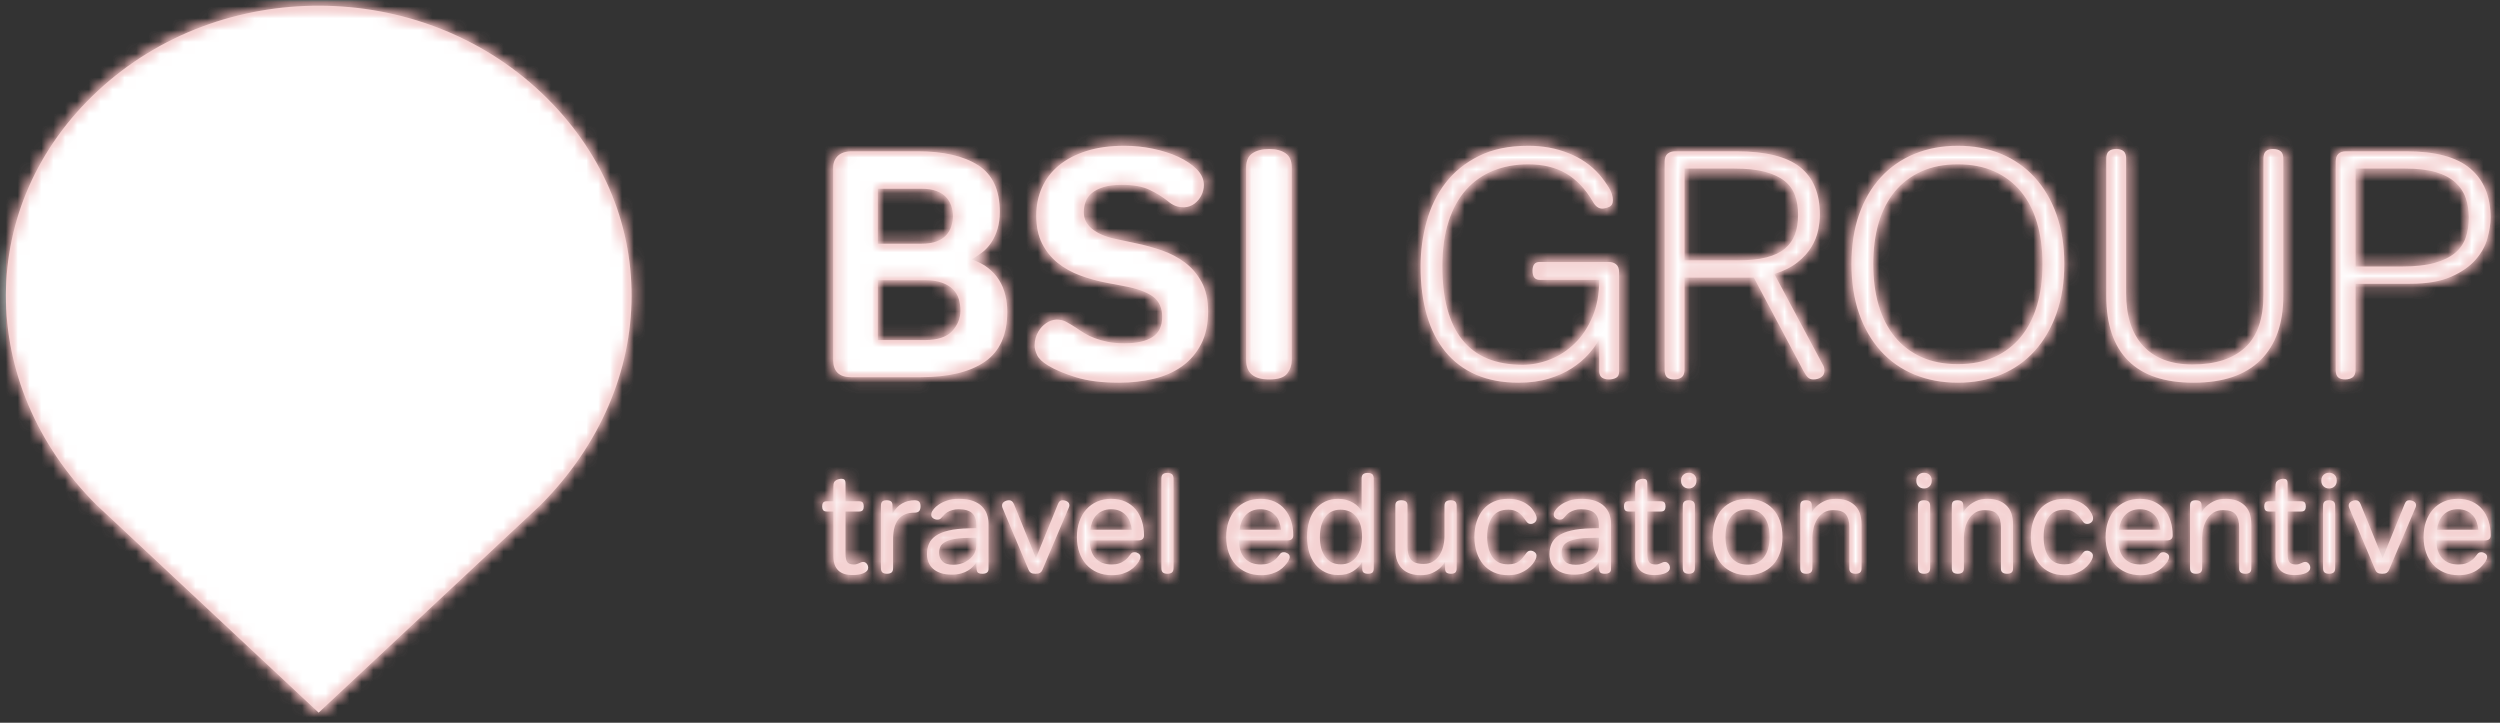 <?xml version="1.0" encoding="UTF-8"?>
<svg width="211px" height="61px" viewBox="0 0 211 61" version="1.1" xmlns="http://www.w3.org/2000/svg" xmlns:xlink="http://www.w3.org/1999/xlink">
    <rect x="0" y="0" width="211" height="61" fill="#333333" stroke="none"/>
    <!-- Generator: Sketch 42 (36781) - http://www.bohemiancoding.com/sketch -->
    <title>Page 1 Copy</title>
    <desc>Created with Sketch.</desc>
    <defs>
        <path d="M126.997,0.2 C126.871,0.317 126.81,0.481 126.81,0.688 C126.81,0.897 126.871,1.059 126.997,1.175 C127.121,1.292 127.274,1.349 127.457,1.349 C127.644,1.349 127.798,1.292 127.923,1.175 C128.045,1.059 128.107,0.897 128.107,0.688 C128.107,0.481 128.045,0.317 127.923,0.2 C127.798,0.085 127.644,0.028 127.457,0.028 C127.274,0.028 127.121,0.085 126.997,0.2 Z M92.811,0.2 C92.686,0.317 92.624,0.481 92.624,0.688 C92.624,0.897 92.686,1.059 92.811,1.175 C92.937,1.292 93.09,1.349 93.274,1.349 C93.458,1.349 93.614,1.292 93.738,1.175 C93.862,1.059 93.925,0.897 93.925,0.688 C93.925,0.481 93.862,0.317 93.738,0.2 C93.614,0.085 93.458,0.028 93.274,0.028 C93.09,0.028 92.937,0.085 92.811,0.2 Z M72.956,0.2 C72.832,0.317 72.768,0.481 72.768,0.688 C72.768,0.897 72.832,1.059 72.956,1.175 C73.079,1.292 73.235,1.349 73.418,1.349 C73.603,1.349 73.756,1.292 73.881,1.175 C74.005,1.059 74.067,0.897 74.067,0.688 C74.067,0.481 74.005,0.317 73.881,0.2 C73.756,0.085 73.603,0.028 73.418,0.028 C73.235,0.028 73.079,0.085 72.956,0.2 Z M45.946,0.143 C45.855,0.21 45.81,0.336 45.81,0.519 L45.81,3.261 C45.743,3.14 45.652,3.017 45.531,2.895 C45.412,2.769 45.27,2.659 45.106,2.563 C44.94,2.468 44.752,2.386 44.54,2.323 C44.328,2.259 44.097,2.227 43.85,2.227 C43.425,2.227 43.05,2.305 42.725,2.461 C42.4,2.617 42.125,2.836 41.897,3.116 C41.669,3.398 41.497,3.733 41.379,4.126 C41.263,4.518 41.205,4.952 41.205,5.424 C41.205,5.897 41.263,6.332 41.379,6.729 C41.497,7.125 41.669,7.465 41.897,7.75 C42.125,8.034 42.4,8.257 42.725,8.418 C43.05,8.577 43.425,8.658 43.85,8.658 C44.338,8.658 44.752,8.548 45.093,8.333 C45.434,8.116 45.688,7.852 45.856,7.54 L45.856,8.093 C45.856,8.269 45.898,8.389 45.984,8.453 C46.068,8.518 46.188,8.548 46.349,8.548 C46.51,8.548 46.629,8.518 46.711,8.453 C46.789,8.389 46.83,8.269 46.83,8.093 L46.83,0.519 C46.83,0.336 46.787,0.21 46.698,0.143 C46.61,0.073 46.487,0.039 46.327,0.039 C46.166,0.039 46.04,0.073 45.946,0.143 Z M42.744,7.13 C42.438,6.714 42.287,6.157 42.287,5.46 C42.287,5.116 42.324,4.802 42.395,4.517 C42.467,4.232 42.576,3.988 42.719,3.784 C42.864,3.578 43.044,3.421 43.261,3.309 C43.477,3.197 43.729,3.14 44.019,3.14 C44.594,3.14 45.044,3.342 45.364,3.747 C45.686,4.152 45.845,4.711 45.845,5.424 C45.845,5.761 45.805,6.07 45.729,6.356 C45.654,6.639 45.541,6.886 45.388,7.095 C45.235,7.302 45.047,7.465 44.824,7.581 C44.598,7.699 44.341,7.756 44.054,7.756 C43.484,7.756 43.049,7.548 42.744,7.13 Z M29.041,0.143 C28.953,0.21 28.908,0.336 28.908,0.519 L28.908,8.069 C28.908,8.252 28.953,8.378 29.041,8.446 C29.13,8.515 29.254,8.548 29.414,8.548 C29.575,8.548 29.7,8.515 29.793,8.446 C29.884,8.378 29.931,8.252 29.931,8.069 L29.931,0.519 C29.931,0.336 29.884,0.21 29.793,0.143 C29.7,0.073 29.575,0.039 29.414,0.039 C29.254,0.039 29.13,0.073 29.041,0.143 Z M123.155,0.664 C123.067,0.72 123.01,0.785 122.981,0.857 C122.954,0.93 122.94,1.042 122.94,1.193 L122.94,2.431 L122.398,2.431 C122.237,2.431 122.13,2.469 122.075,2.544 C122.019,2.622 121.99,2.727 121.99,2.864 C121.99,3 122.019,3.107 122.075,3.183 C122.13,3.258 122.237,3.298 122.398,3.298 L122.94,3.298 L122.94,7.084 C122.94,7.595 123.07,7.986 123.337,8.255 C123.6,8.523 124.009,8.658 124.562,8.658 C124.938,8.658 125.252,8.604 125.499,8.494 C125.749,8.387 125.872,8.236 125.872,8.045 C125.872,7.908 125.83,7.791 125.748,7.696 C125.661,7.6 125.564,7.552 125.451,7.552 C125.379,7.552 125.317,7.564 125.265,7.587 C125.212,7.611 125.158,7.635 125.102,7.659 C125.046,7.685 124.984,7.709 124.917,7.731 C124.847,7.756 124.766,7.768 124.67,7.768 C124.414,7.768 124.232,7.702 124.124,7.575 C124.015,7.447 123.96,7.207 123.96,6.856 L123.96,3.298 L125.091,3.298 C125.252,3.298 125.359,3.258 125.414,3.183 C125.472,3.107 125.499,3 125.499,2.864 C125.499,2.727 125.472,2.622 125.414,2.544 C125.359,2.469 125.252,2.431 125.091,2.431 L123.96,2.431 L123.96,0.881 C123.96,0.648 123.848,0.532 123.625,0.532 C123.456,0.532 123.3,0.576 123.155,0.664 Z M69.116,0.664 C69.027,0.72 68.97,0.785 68.941,0.857 C68.914,0.93 68.899,1.042 68.899,1.193 L68.899,2.431 L68.358,2.431 C68.197,2.431 68.09,2.469 68.034,2.544 C67.977,2.622 67.95,2.727 67.95,2.864 C67.95,3 67.977,3.107 68.034,3.183 C68.09,3.258 68.197,3.298 68.358,3.298 L68.899,3.298 L68.899,7.084 C68.899,7.595 69.032,7.986 69.296,8.255 C69.561,8.523 69.967,8.658 70.523,8.658 C70.898,8.658 71.21,8.604 71.458,8.494 C71.707,8.387 71.83,8.236 71.83,8.045 C71.83,7.908 71.788,7.791 71.704,7.696 C71.621,7.6 71.522,7.552 71.411,7.552 C71.339,7.552 71.277,7.564 71.224,7.587 C71.172,7.611 71.117,7.635 71.062,7.659 C71.006,7.685 70.944,7.709 70.875,7.731 C70.808,7.756 70.726,7.768 70.628,7.768 C70.372,7.768 70.19,7.702 70.083,7.575 C69.975,7.447 69.921,7.207 69.921,6.856 L69.921,3.298 L71.049,3.298 C71.21,3.298 71.318,3.258 71.374,3.183 C71.43,3.107 71.458,3 71.458,2.864 C71.458,2.727 71.43,2.622 71.374,2.544 C71.318,2.469 71.21,2.431 71.049,2.431 L69.921,2.431 L69.921,0.881 C69.921,0.648 69.808,0.532 69.583,0.532 C69.416,0.532 69.261,0.576 69.116,0.664 Z M1.444,0.664 C1.356,0.72 1.297,0.785 1.27,0.857 C1.241,0.93 1.227,1.042 1.227,1.193 L1.227,2.431 L0.687,2.431 C0.526,2.431 0.417,2.469 0.362,2.544 C0.306,2.622 0.277,2.727 0.277,2.864 C0.277,3 0.306,3.107 0.362,3.183 C0.417,3.258 0.526,3.298 0.687,3.298 L1.227,3.298 L1.227,7.084 C1.227,7.595 1.359,7.986 1.624,8.255 C1.887,8.523 2.298,8.658 2.849,8.658 C3.227,8.658 3.539,8.604 3.788,8.494 C4.036,8.387 4.161,8.236 4.161,8.045 C4.161,7.908 4.117,7.791 4.035,7.696 C3.95,7.6 3.851,7.552 3.74,7.552 C3.667,7.552 3.606,7.564 3.553,7.587 C3.502,7.611 3.448,7.635 3.392,7.659 C3.337,7.685 3.273,7.709 3.204,7.731 C3.136,7.756 3.053,7.768 2.959,7.768 C2.702,7.768 2.519,7.702 2.411,7.575 C2.303,7.447 2.248,7.207 2.248,6.856 L2.248,3.298 L3.378,3.298 C3.539,3.298 3.649,3.258 3.705,3.183 C3.761,3.107 3.788,3 3.788,2.864 C3.788,2.727 3.761,2.622 3.705,2.544 C3.649,2.469 3.539,2.431 3.378,2.431 L2.248,2.431 L2.248,0.881 C2.248,0.648 2.137,0.532 1.914,0.532 C1.745,0.532 1.587,0.576 1.444,0.664 Z M137.139,2.461 C136.784,2.617 136.478,2.837 136.228,3.123 C135.976,3.408 135.78,3.746 135.644,4.138 C135.507,4.531 135.439,4.966 135.439,5.449 C135.439,5.922 135.507,6.356 135.644,6.752 C135.78,7.149 135.977,7.489 136.234,7.774 C136.491,8.059 136.8,8.277 137.166,8.434 C137.53,8.59 137.936,8.669 138.385,8.669 C138.729,8.669 139.031,8.63 139.287,8.548 C139.544,8.469 139.762,8.368 139.942,8.249 C140.122,8.129 140.27,8.003 140.387,7.871 C140.501,7.737 140.595,7.615 140.667,7.503 C140.756,7.36 140.801,7.235 140.801,7.13 C140.801,7.012 140.747,6.913 140.638,6.842 C140.53,6.77 140.42,6.733 140.307,6.733 C140.203,6.733 140.125,6.756 140.074,6.794 C140.02,6.834 139.967,6.894 139.912,6.974 C139.862,7.039 139.802,7.114 139.725,7.203 C139.649,7.291 139.55,7.377 139.432,7.462 C139.309,7.544 139.163,7.618 138.992,7.678 C138.819,7.737 138.616,7.768 138.385,7.768 C137.791,7.768 137.334,7.591 137.008,7.24 C136.685,6.886 136.521,6.384 136.521,5.736 L140.61,5.736 C140.938,5.736 141.1,5.592 141.1,5.304 C141.1,4.872 141.041,4.467 140.92,4.09 C140.801,3.714 140.624,3.386 140.391,3.111 C140.159,2.834 139.872,2.617 139.526,2.461 C139.182,2.305 138.785,2.227 138.337,2.227 C137.896,2.227 137.496,2.305 137.139,2.461 Z M136.731,4.168 C136.817,3.956 136.93,3.771 137.075,3.613 C137.219,3.459 137.396,3.335 137.603,3.242 C137.812,3.151 138.055,3.105 138.337,3.105 C138.616,3.105 138.862,3.153 139.07,3.248 C139.278,3.344 139.453,3.47 139.593,3.628 C139.733,3.784 139.84,3.969 139.917,4.179 C139.991,4.391 140.042,4.611 140.066,4.834 L136.569,4.834 C136.594,4.603 136.647,4.38 136.731,4.168 Z M117.79,2.407 C117.528,2.527 117.32,2.659 117.159,2.804 C116.966,2.971 116.813,3.161 116.701,3.37 L116.701,2.804 C116.701,2.627 116.66,2.508 116.574,2.442 C116.491,2.38 116.368,2.348 116.207,2.348 C116.047,2.348 115.929,2.38 115.847,2.442 C115.768,2.508 115.728,2.627 115.728,2.804 L115.728,8.069 C115.728,8.252 115.771,8.378 115.859,8.446 C115.948,8.515 116.072,8.548 116.231,8.548 C116.392,8.548 116.518,8.515 116.611,8.446 C116.703,8.378 116.749,8.252 116.749,8.069 L116.749,5.508 C116.749,5.236 116.784,4.963 116.851,4.684 C116.918,4.409 117.023,4.158 117.162,3.934 C117.305,3.709 117.487,3.527 117.71,3.386 C117.935,3.247 118.204,3.177 118.515,3.177 C119.028,3.177 119.385,3.299 119.579,3.548 C119.775,3.798 119.874,4.158 119.874,4.632 L119.874,8.129 C119.874,8.41 120.051,8.548 120.403,8.548 C120.731,8.548 120.895,8.41 120.895,8.129 L120.895,4.378 C120.895,3.648 120.701,3.108 120.306,2.755 C119.915,2.404 119.401,2.227 118.768,2.227 C118.376,2.227 118.05,2.286 117.79,2.407 Z M110.301,2.461 C109.945,2.617 109.639,2.837 109.387,3.123 C109.134,3.408 108.941,3.746 108.803,4.138 C108.669,4.531 108.6,4.966 108.6,5.449 C108.6,5.922 108.669,6.356 108.803,6.752 C108.941,7.149 109.137,7.489 109.394,7.774 C109.649,8.059 109.961,8.277 110.323,8.434 C110.689,8.59 111.096,8.669 111.543,8.669 C111.889,8.669 112.189,8.63 112.445,8.548 C112.702,8.469 112.92,8.368 113.102,8.249 C113.28,8.129 113.43,8.003 113.546,7.871 C113.663,7.737 113.757,7.615 113.828,7.503 C113.918,7.36 113.961,7.235 113.961,7.13 C113.961,7.012 113.907,6.913 113.798,6.842 C113.69,6.77 113.578,6.733 113.467,6.733 C113.363,6.733 113.285,6.756 113.234,6.794 C113.182,6.834 113.127,6.894 113.072,6.974 C113.022,7.039 112.96,7.114 112.885,7.203 C112.809,7.291 112.711,7.377 112.589,7.462 C112.471,7.544 112.324,7.618 112.151,7.678 C111.98,7.737 111.778,7.768 111.543,7.768 C110.952,7.768 110.493,7.591 110.168,7.24 C109.843,6.886 109.681,6.384 109.681,5.736 L113.768,5.736 C114.096,5.736 114.262,5.592 114.262,5.304 C114.262,4.872 114.2,4.467 114.08,4.09 C113.961,3.714 113.785,3.386 113.551,3.111 C113.319,2.834 113.032,2.617 112.688,2.461 C112.343,2.305 111.945,2.227 111.496,2.227 C111.054,2.227 110.657,2.305 110.301,2.461 Z M109.891,4.168 C109.975,3.956 110.092,3.771 110.235,3.613 C110.379,3.459 110.554,3.335 110.763,3.242 C110.971,3.151 111.215,3.105 111.496,3.105 C111.778,3.105 112.021,3.153 112.23,3.248 C112.437,3.344 112.613,3.47 112.753,3.628 C112.893,3.784 113.001,3.969 113.076,4.179 C113.153,4.391 113.202,4.611 113.228,4.834 L109.73,4.834 C109.752,4.603 109.807,4.38 109.891,4.168 Z M103.924,2.461 C103.571,2.617 103.275,2.837 103.034,3.123 C102.794,3.408 102.611,3.746 102.481,4.138 C102.354,4.531 102.289,4.963 102.289,5.436 C102.289,5.908 102.354,6.343 102.481,6.74 C102.611,7.137 102.794,7.478 103.034,7.761 C103.275,8.046 103.571,8.269 103.924,8.429 C104.277,8.59 104.682,8.669 105.138,8.669 C105.506,8.669 105.826,8.618 106.092,8.513 C106.362,8.41 106.591,8.285 106.779,8.14 C106.967,7.995 107.115,7.849 107.224,7.701 C107.332,7.554 107.407,7.434 107.445,7.347 C107.501,7.243 107.53,7.135 107.53,7.023 C107.53,6.902 107.477,6.802 107.367,6.722 C107.26,6.641 107.15,6.601 107.037,6.601 C106.934,6.601 106.851,6.627 106.79,6.674 C106.731,6.722 106.653,6.813 106.558,6.95 C106.492,7.039 106.424,7.129 106.35,7.221 C106.279,7.313 106.189,7.399 106.083,7.479 C105.974,7.559 105.842,7.626 105.691,7.678 C105.539,7.731 105.354,7.756 105.138,7.756 C104.537,7.756 104.092,7.548 103.804,7.13 C103.516,6.714 103.371,6.145 103.371,5.424 C103.371,4.719 103.516,4.162 103.804,3.754 C104.092,3.344 104.537,3.14 105.138,3.14 C105.372,3.14 105.568,3.174 105.734,3.242 C105.896,3.311 106.035,3.393 106.148,3.489 C106.26,3.586 106.35,3.685 106.424,3.789 C106.495,3.894 106.558,3.977 106.605,4.042 C106.691,4.171 106.766,4.252 106.827,4.287 C106.887,4.324 106.962,4.343 107.048,4.343 C107.169,4.343 107.281,4.3 107.386,4.216 C107.491,4.131 107.541,4.017 107.541,3.873 C107.541,3.809 107.534,3.749 107.518,3.693 C107.501,3.637 107.479,3.577 107.445,3.513 C107.381,3.384 107.292,3.244 107.176,3.092 C107.059,2.941 106.908,2.799 106.718,2.672 C106.53,2.543 106.306,2.437 106.046,2.353 C105.785,2.269 105.484,2.227 105.138,2.227 C104.682,2.227 104.277,2.305 103.924,2.461 Z M97.679,2.407 C97.419,2.527 97.209,2.659 97.049,2.804 C96.855,2.971 96.704,3.161 96.592,3.37 L96.592,2.804 C96.592,2.627 96.549,2.508 96.466,2.442 C96.382,2.38 96.261,2.348 96.1,2.348 C95.939,2.348 95.818,2.38 95.738,2.442 C95.658,2.508 95.62,2.627 95.62,2.804 L95.62,8.069 C95.62,8.252 95.663,8.378 95.751,8.446 C95.838,8.515 95.963,8.548 96.124,8.548 C96.283,8.548 96.41,8.515 96.501,8.446 C96.595,8.378 96.64,8.252 96.64,8.069 L96.64,5.508 C96.64,5.236 96.673,4.963 96.742,4.684 C96.812,4.409 96.914,4.158 97.056,3.934 C97.196,3.709 97.378,3.527 97.601,3.386 C97.825,3.247 98.095,3.177 98.407,3.177 C98.92,3.177 99.274,3.299 99.47,3.548 C99.667,3.798 99.765,4.158 99.765,4.632 L99.765,8.129 C99.765,8.41 99.941,8.548 100.294,8.548 C100.623,8.548 100.786,8.41 100.786,8.129 L100.786,4.378 C100.786,3.648 100.59,3.108 100.198,2.755 C99.804,2.404 99.293,2.227 98.66,2.227 C98.267,2.227 97.94,2.286 97.679,2.407 Z M84.891,2.407 C84.63,2.527 84.42,2.659 84.26,2.804 C84.067,2.971 83.916,3.161 83.803,3.37 L83.803,2.804 C83.803,2.627 83.762,2.508 83.677,2.442 C83.593,2.38 83.47,2.348 83.311,2.348 C83.15,2.348 83.03,2.38 82.949,2.442 C82.871,2.508 82.828,2.627 82.828,2.804 L82.828,8.069 C82.828,8.252 82.872,8.378 82.962,8.446 C83.049,8.515 83.174,8.548 83.335,8.548 C83.495,8.548 83.621,8.515 83.714,8.446 C83.805,8.378 83.851,8.252 83.851,8.069 L83.851,5.508 C83.851,5.236 83.886,4.963 83.953,4.684 C84.021,4.409 84.125,4.158 84.265,3.934 C84.407,3.709 84.587,3.527 84.813,3.386 C85.038,3.247 85.306,3.177 85.618,3.177 C86.131,3.177 86.485,3.299 86.682,3.548 C86.878,3.798 86.976,4.158 86.976,4.632 L86.976,8.129 C86.976,8.41 87.152,8.548 87.505,8.548 C87.834,8.548 87.999,8.41 87.999,8.129 L87.999,4.378 C87.999,3.648 87.801,3.108 87.409,2.755 C87.017,2.404 86.502,2.227 85.87,2.227 C85.478,2.227 85.151,2.286 84.891,2.407 Z M77.181,2.442 C76.82,2.587 76.51,2.798 76.248,3.073 C75.989,3.352 75.788,3.687 75.648,4.085 C75.507,4.48 75.437,4.931 75.437,5.436 C75.437,5.941 75.507,6.394 75.648,6.794 C75.788,7.195 75.989,7.533 76.248,7.811 C76.51,8.086 76.82,8.298 77.181,8.446 C77.541,8.595 77.941,8.669 78.382,8.669 C78.822,8.669 79.223,8.595 79.585,8.446 C79.945,8.298 80.256,8.086 80.516,7.811 C80.777,7.533 80.976,7.195 81.116,6.794 C81.257,6.394 81.327,5.941 81.327,5.436 C81.327,4.931 81.257,4.48 81.116,4.085 C80.976,3.687 80.777,3.352 80.516,3.073 C80.256,2.798 79.945,2.587 79.585,2.442 C79.223,2.299 78.822,2.227 78.382,2.227 C77.941,2.227 77.541,2.299 77.181,2.442 Z M77.001,7.156 C76.679,6.738 76.519,6.166 76.519,5.436 C76.519,4.706 76.679,4.138 77.001,3.728 C77.321,3.32 77.781,3.116 78.382,3.116 C78.983,3.116 79.443,3.32 79.764,3.728 C80.084,4.138 80.245,4.706 80.245,5.436 C80.245,6.166 80.084,6.738 79.764,7.156 C79.443,7.573 78.983,7.78 78.382,7.78 C77.781,7.78 77.321,7.573 77.001,7.156 Z M63.338,2.377 C63.055,2.477 62.824,2.592 62.642,2.719 C62.462,2.847 62.328,2.968 62.24,3.081 C62.151,3.193 62.103,3.261 62.095,3.285 C62.071,3.331 62.054,3.376 62.041,3.416 C62.028,3.456 62.024,3.51 62.024,3.572 C62.024,3.693 62.078,3.792 62.186,3.868 C62.293,3.943 62.411,3.983 62.54,3.983 C62.628,3.983 62.701,3.966 62.757,3.934 C62.812,3.902 62.881,3.838 62.961,3.742 C63.008,3.685 63.067,3.621 63.136,3.548 C63.203,3.476 63.29,3.409 63.399,3.344 C63.507,3.28 63.638,3.225 63.791,3.177 C63.942,3.127 64.124,3.105 64.331,3.105 C64.86,3.105 65.242,3.217 65.478,3.441 C65.716,3.666 65.834,4.005 65.834,4.461 L65.834,4.703 L65.207,4.716 C64.519,4.732 63.949,4.793 63.496,4.901 C63.043,5.009 62.68,5.157 62.408,5.347 C62.135,5.535 61.944,5.761 61.831,6.024 C61.718,6.29 61.662,6.577 61.662,6.891 C61.662,7.13 61.705,7.358 61.789,7.57 C61.874,7.782 62.001,7.967 62.173,8.123 C62.347,8.277 62.562,8.402 62.824,8.489 C63.083,8.577 63.394,8.622 63.754,8.622 C64.051,8.622 64.313,8.59 64.543,8.524 C64.771,8.461 64.967,8.378 65.131,8.277 C65.295,8.179 65.434,8.069 65.547,7.948 C65.658,7.828 65.754,7.712 65.834,7.6 L65.834,7.959 C65.834,8.145 65.861,8.289 65.91,8.392 C65.963,8.497 66.106,8.548 66.339,8.548 C66.683,8.548 66.855,8.418 66.855,8.152 L66.855,4.318 C66.855,4.045 66.81,3.784 66.724,3.531 C66.635,3.279 66.495,3.056 66.302,2.864 C66.109,2.672 65.854,2.517 65.539,2.401 C65.222,2.284 64.836,2.227 64.379,2.227 C63.971,2.227 63.623,2.276 63.338,2.377 Z M62.967,7.498 C62.779,7.301 62.683,7.068 62.683,6.794 C62.683,6.601 62.718,6.429 62.787,6.278 C62.854,6.125 62.981,5.994 63.165,5.887 C63.349,5.779 63.601,5.693 63.923,5.629 C64.242,5.565 64.659,5.529 65.172,5.521 L65.834,5.508 L65.834,6.013 C65.834,6.381 65.763,6.674 65.63,6.891 C65.469,7.148 65.233,7.361 64.927,7.533 C64.618,7.705 64.275,7.791 63.899,7.791 C63.466,7.791 63.155,7.694 62.967,7.498 Z M56.963,2.461 C56.611,2.617 56.314,2.837 56.074,3.123 C55.835,3.408 55.648,3.746 55.521,4.138 C55.392,4.531 55.328,4.963 55.328,5.436 C55.328,5.908 55.392,6.343 55.521,6.74 C55.648,7.137 55.835,7.478 56.074,7.761 C56.314,8.046 56.611,8.269 56.963,8.429 C57.315,8.59 57.72,8.669 58.177,8.669 C58.547,8.669 58.864,8.618 59.133,8.513 C59.401,8.41 59.629,8.285 59.817,8.14 C60.006,7.995 60.155,7.849 60.263,7.701 C60.371,7.554 60.445,7.434 60.484,7.347 C60.542,7.243 60.569,7.135 60.569,7.023 C60.569,6.902 60.515,6.802 60.408,6.722 C60.3,6.641 60.188,6.601 60.075,6.601 C59.971,6.601 59.888,6.627 59.829,6.674 C59.769,6.722 59.691,6.813 59.595,6.95 C59.531,7.039 59.463,7.129 59.391,7.221 C59.32,7.313 59.229,7.399 59.12,7.479 C59.012,7.559 58.881,7.626 58.73,7.678 C58.579,7.731 58.394,7.756 58.177,7.756 C57.576,7.756 57.132,7.548 56.843,7.13 C56.555,6.714 56.41,6.145 56.41,5.424 C56.41,4.719 56.555,4.162 56.843,3.754 C57.132,3.344 57.576,3.14 58.177,3.14 C58.408,3.14 58.607,3.174 58.771,3.242 C58.936,3.311 59.076,3.393 59.187,3.489 C59.299,3.586 59.391,3.685 59.463,3.789 C59.536,3.894 59.595,3.977 59.643,4.042 C59.732,4.171 59.806,4.252 59.866,4.287 C59.925,4.324 59.998,4.343 60.088,4.343 C60.209,4.343 60.32,4.3 60.425,4.216 C60.529,4.131 60.582,4.017 60.582,3.873 C60.582,3.809 60.572,3.749 60.558,3.693 C60.542,3.637 60.516,3.577 60.484,3.513 C60.421,3.384 60.33,3.244 60.213,3.092 C60.097,2.941 59.946,2.799 59.758,2.672 C59.568,2.543 59.345,2.437 59.084,2.353 C58.824,2.269 58.521,2.227 58.177,2.227 C57.72,2.227 57.315,2.305 56.963,2.461 Z M36.079,2.461 C35.722,2.617 35.418,2.837 35.166,3.123 C34.914,3.408 34.718,3.746 34.583,4.138 C34.446,4.531 34.379,4.966 34.379,5.449 C34.379,5.922 34.446,6.356 34.583,6.752 C34.718,7.149 34.914,7.489 35.172,7.774 C35.427,8.059 35.738,8.277 36.103,8.434 C36.468,8.59 36.874,8.669 37.323,8.669 C37.668,8.669 37.969,8.63 38.225,8.548 C38.48,8.469 38.7,8.368 38.88,8.249 C39.059,8.129 39.209,8.003 39.323,7.871 C39.44,7.737 39.535,7.615 39.605,7.503 C39.693,7.36 39.739,7.235 39.739,7.13 C39.739,7.012 39.685,6.913 39.577,6.842 C39.468,6.77 39.358,6.733 39.247,6.733 C39.142,6.733 39.064,6.756 39.011,6.794 C38.96,6.834 38.904,6.894 38.848,6.974 C38.801,7.039 38.738,7.114 38.662,7.203 C38.587,7.291 38.487,7.377 38.369,7.462 C38.248,7.544 38.101,7.618 37.929,7.678 C37.757,7.737 37.555,7.768 37.323,7.768 C36.729,7.768 36.27,7.591 35.947,7.24 C35.622,6.886 35.459,6.384 35.459,5.736 L39.546,5.736 C39.875,5.736 40.039,5.592 40.039,5.304 C40.039,4.872 39.978,4.467 39.859,4.09 C39.739,3.714 39.562,3.386 39.33,3.111 C39.099,2.834 38.809,2.617 38.464,2.461 C38.12,2.305 37.725,2.227 37.274,2.227 C36.834,2.227 36.436,2.305 36.079,2.461 Z M35.669,4.168 C35.754,3.956 35.869,3.771 36.012,3.613 C36.157,3.459 36.332,3.335 36.541,3.242 C36.75,3.151 36.995,3.105 37.274,3.105 C37.555,3.105 37.8,3.153 38.009,3.248 C38.214,3.344 38.39,3.47 38.531,3.628 C38.672,3.784 38.778,3.969 38.855,4.179 C38.931,4.391 38.981,4.611 39.006,4.834 L35.507,4.834 C35.532,4.603 35.587,4.38 35.669,4.168 Z M23.483,2.461 C23.127,2.617 22.821,2.837 22.568,3.123 C22.316,3.408 22.122,3.746 21.985,4.138 C21.851,4.531 21.781,4.966 21.781,5.449 C21.781,5.922 21.851,6.356 21.985,6.752 C22.122,7.149 22.318,7.489 22.574,7.774 C22.829,8.059 23.142,8.277 23.505,8.434 C23.872,8.59 24.276,8.669 24.726,8.669 C25.071,8.669 25.371,8.63 25.628,8.548 C25.882,8.469 26.102,8.368 26.282,8.249 C26.463,8.129 26.612,8.003 26.727,7.871 C26.843,7.737 26.939,7.615 27.011,7.503 C27.098,7.36 27.143,7.235 27.143,7.13 C27.143,7.012 27.087,6.913 26.98,6.842 C26.87,6.77 26.76,6.733 26.649,6.733 C26.544,6.733 26.467,6.756 26.415,6.794 C26.362,6.834 26.308,6.894 26.252,6.974 C26.204,7.039 26.141,7.114 26.067,7.203 C25.991,7.291 25.894,7.377 25.771,7.462 C25.651,7.544 25.506,7.618 25.333,7.678 C25.162,7.737 24.96,7.768 24.726,7.768 C24.133,7.768 23.672,7.591 23.35,7.24 C23.025,6.886 22.863,6.384 22.863,5.736 L26.95,5.736 C27.277,5.736 27.442,5.592 27.442,5.304 C27.442,4.872 27.382,4.467 27.262,4.09 C27.143,3.714 26.966,3.386 26.733,3.111 C26.501,2.834 26.212,2.617 25.867,2.461 C25.524,2.305 25.127,2.227 24.676,2.227 C24.236,2.227 23.838,2.305 23.483,2.461 Z M23.073,4.168 C23.156,3.956 23.272,3.771 23.414,3.613 C23.559,3.459 23.736,3.335 23.945,3.242 C24.154,3.151 24.397,3.105 24.676,3.105 C24.96,3.105 25.204,3.153 25.411,3.248 C25.62,3.344 25.793,3.47 25.935,3.628 C26.075,3.784 26.182,3.969 26.259,4.179 C26.335,4.391 26.384,4.611 26.41,4.834 L22.911,4.834 C22.935,4.603 22.989,4.38 23.073,4.168 Z M10.802,2.377 C10.517,2.477 10.286,2.592 10.106,2.719 C9.924,2.847 9.79,2.968 9.703,3.081 C9.613,3.193 9.564,3.261 9.558,3.285 C9.532,3.331 9.515,3.376 9.503,3.416 C9.491,3.456 9.486,3.51 9.486,3.572 C9.486,3.693 9.54,3.792 9.647,3.868 C9.757,3.943 9.875,3.983 10.002,3.983 C10.091,3.983 10.163,3.966 10.219,3.934 C10.275,3.902 10.343,3.838 10.421,3.742 C10.471,3.685 10.53,3.621 10.596,3.548 C10.665,3.476 10.753,3.409 10.861,3.344 C10.969,3.28 11.1,3.225 11.251,3.177 C11.404,3.127 11.584,3.105 11.793,3.105 C12.322,3.105 12.705,3.217 12.942,3.441 C13.178,3.666 13.296,4.005 13.296,4.461 L13.296,4.703 L12.671,4.716 C11.981,4.732 11.411,4.793 10.957,4.901 C10.506,5.009 10.142,5.157 9.87,5.347 C9.597,5.535 9.403,5.761 9.291,6.024 C9.18,6.29 9.124,6.577 9.124,6.891 C9.124,7.13 9.166,7.358 9.25,7.57 C9.334,7.782 9.464,7.967 9.634,8.123 C9.806,8.277 10.023,8.402 10.286,8.489 C10.545,8.577 10.856,8.622 11.215,8.622 C11.513,8.622 11.774,8.59 12.002,8.524 C12.231,8.461 12.427,8.378 12.593,8.277 C12.757,8.179 12.894,8.069 13.006,7.948 C13.117,7.828 13.216,7.712 13.296,7.6 L13.296,7.959 C13.296,8.145 13.32,8.289 13.374,8.392 C13.425,8.497 13.568,8.548 13.801,8.548 C14.144,8.548 14.317,8.418 14.317,8.152 L14.317,4.318 C14.317,4.045 14.274,3.784 14.185,3.531 C14.096,3.279 13.955,3.056 13.764,2.864 C13.571,2.672 13.317,2.517 13.001,2.401 C12.685,2.284 12.298,2.227 11.841,2.227 C11.431,2.227 11.086,2.276 10.802,2.377 Z M10.428,7.498 C10.24,7.301 10.147,7.068 10.147,6.794 C10.147,6.601 10.181,6.429 10.248,6.278 C10.316,6.125 10.442,5.994 10.627,5.887 C10.81,5.779 11.063,5.693 11.384,5.629 C11.704,5.565 12.121,5.529 12.635,5.521 L13.296,5.508 L13.296,6.013 C13.296,6.381 13.227,6.674 13.09,6.891 C12.931,7.148 12.697,7.361 12.386,7.533 C12.08,7.705 11.737,7.791 11.36,7.791 C10.928,7.791 10.617,7.694 10.428,7.498 Z M133.997,2.42 C133.941,2.468 133.89,2.547 133.841,2.659 L131.978,7.227 L130.126,2.683 C130.039,2.46 129.903,2.348 129.718,2.348 C129.565,2.348 129.428,2.386 129.304,2.468 C129.178,2.547 129.118,2.654 129.118,2.791 C129.118,2.855 129.132,2.923 129.159,2.99 C129.188,3.059 129.218,3.132 129.25,3.212 L131.366,8.236 C131.404,8.333 131.466,8.41 131.551,8.465 C131.634,8.521 131.766,8.548 131.941,8.548 C132.118,8.548 132.247,8.521 132.333,8.465 C132.416,8.41 132.478,8.333 132.52,8.236 L134.671,3.164 C134.701,3.092 134.733,3.022 134.76,2.955 C134.789,2.885 134.803,2.825 134.803,2.769 C134.803,2.632 134.743,2.527 134.623,2.455 C134.502,2.383 134.37,2.348 134.226,2.348 C134.129,2.348 134.054,2.37 133.997,2.42 Z M127.086,2.45 C126.998,2.517 126.955,2.643 126.955,2.828 L126.955,8.069 C126.955,8.252 126.998,8.378 127.086,8.446 C127.174,8.515 127.298,8.548 127.457,8.548 C127.618,8.548 127.746,8.515 127.838,8.446 C127.931,8.378 127.974,8.252 127.974,8.069 L127.974,2.828 C127.974,2.643 127.931,2.517 127.838,2.45 C127.746,2.382 127.618,2.348 127.457,2.348 C127.298,2.348 127.174,2.382 127.086,2.45 Z M92.902,2.45 C92.812,2.517 92.769,2.643 92.769,2.828 L92.769,8.069 C92.769,8.252 92.812,8.378 92.902,8.446 C92.991,8.515 93.115,8.548 93.274,8.548 C93.434,8.548 93.561,8.515 93.654,8.446 C93.745,8.378 93.792,8.252 93.792,8.069 L93.792,2.828 C93.792,2.643 93.745,2.517 93.654,2.45 C93.561,2.382 93.434,2.348 93.274,2.348 C93.115,2.348 92.991,2.382 92.902,2.45 Z M73.047,2.45 C72.958,2.517 72.913,2.643 72.913,2.828 L72.913,8.069 C72.913,8.252 72.958,8.378 73.047,8.446 C73.133,8.515 73.258,8.548 73.418,8.548 C73.579,8.548 73.705,8.515 73.796,8.446 C73.89,8.378 73.935,8.252 73.935,8.069 L73.935,2.828 C73.935,2.643 73.89,2.517 73.796,2.45 C73.705,2.382 73.579,2.348 73.418,2.348 C73.258,2.348 73.133,2.382 73.047,2.45 Z M52.943,2.45 C52.852,2.517 52.804,2.643 52.804,2.828 L52.804,5.377 C52.804,5.65 52.77,5.924 52.7,6.206 C52.635,6.485 52.53,6.738 52.39,6.963 C52.249,7.186 52.068,7.369 51.841,7.509 C51.618,7.65 51.349,7.72 51.037,7.72 C50.517,7.72 50.16,7.595 49.968,7.347 C49.775,7.1 49.679,6.738 49.679,6.266 L49.679,2.769 C49.679,2.487 49.501,2.348 49.15,2.348 C48.822,2.348 48.656,2.487 48.656,2.769 L48.656,6.518 C48.656,6.886 48.71,7.205 48.814,7.473 C48.919,7.742 49.061,7.964 49.246,8.14 C49.431,8.317 49.655,8.448 49.918,8.537 C50.184,8.625 50.474,8.669 50.785,8.669 C51.171,8.669 51.494,8.609 51.759,8.489 C52.023,8.368 52.235,8.236 52.396,8.093 C52.587,7.925 52.74,7.731 52.853,7.516 L52.853,8.093 C52.853,8.269 52.895,8.389 52.978,8.453 C53.062,8.518 53.186,8.548 53.346,8.548 C53.505,8.548 53.626,8.518 53.704,8.453 C53.787,8.389 53.827,8.269 53.827,8.093 L53.827,2.828 C53.827,2.643 53.781,2.517 53.695,2.45 C53.605,2.382 53.481,2.348 53.32,2.348 C53.159,2.348 53.035,2.382 52.943,2.45 Z M20.339,2.42 C20.283,2.468 20.229,2.547 20.184,2.659 L18.32,7.227 L16.47,2.683 C16.381,2.46 16.244,2.348 16.059,2.348 C15.907,2.348 15.769,2.386 15.646,2.468 C15.522,2.547 15.458,2.654 15.458,2.791 C15.458,2.855 15.472,2.923 15.501,2.99 C15.528,3.059 15.558,3.132 15.592,3.212 L17.705,8.236 C17.746,8.333 17.808,8.41 17.893,8.465 C17.977,8.521 18.106,8.548 18.283,8.548 C18.459,8.548 18.591,8.521 18.674,8.465 C18.758,8.41 18.82,8.333 18.86,8.236 L21.011,3.164 C21.045,3.092 21.073,3.022 21.102,2.955 C21.129,2.885 21.144,2.825 21.144,2.769 C21.144,2.632 21.085,2.527 20.963,2.455 C20.844,2.383 20.71,2.348 20.568,2.348 C20.471,2.348 20.395,2.37 20.339,2.42 Z M7.026,2.617 C6.704,2.798 6.433,3.088 6.216,3.489 L6.216,2.804 C6.216,2.627 6.175,2.508 6.09,2.442 C6.006,2.38 5.883,2.348 5.722,2.348 C5.561,2.348 5.443,2.38 5.362,2.442 C5.282,2.508 5.242,2.627 5.242,2.804 L5.242,8.069 C5.242,8.252 5.287,8.378 5.373,8.446 C5.462,8.515 5.588,8.548 5.746,8.548 C5.907,8.548 6.033,8.515 6.125,8.446 C6.218,8.378 6.264,8.252 6.264,8.069 L6.264,5.64 C6.264,4.142 6.865,3.393 8.066,3.393 C8.251,3.393 8.385,3.349 8.463,3.261 C8.543,3.172 8.584,3.037 8.584,2.852 C8.584,2.676 8.543,2.547 8.463,2.468 C8.385,2.386 8.251,2.348 8.066,2.348 C7.698,2.348 7.351,2.437 7.026,2.617 Z" id="path-1"></path>
        <path d="M91.465,1.203 C90.358,1.66 89.41,2.32 88.623,3.181 C87.835,4.041 87.225,5.085 86.795,6.312 C86.365,7.539 86.151,8.93 86.151,10.488 C86.151,12.043 86.365,13.441 86.795,14.677 C87.225,15.912 87.835,16.966 88.623,17.836 C89.41,18.704 90.358,19.368 91.465,19.827 C92.573,20.285 93.797,20.513 95.133,20.513 C96.47,20.513 97.686,20.285 98.784,19.827 C99.884,19.368 100.827,18.704 101.614,17.836 C102.401,16.966 103.015,15.912 103.456,14.677 C103.894,13.441 104.116,12.043 104.116,10.488 C104.116,8.93 103.894,7.539 103.456,6.312 C103.015,5.085 102.401,4.041 101.614,3.181 C100.827,2.32 99.884,1.66 98.784,1.203 C97.686,0.746 96.47,0.516 95.133,0.516 C93.797,0.516 92.573,0.746 91.465,1.203 Z M92.042,18.344 C91.153,17.941 90.407,17.367 89.802,16.626 C89.199,15.885 88.747,14.996 88.443,13.962 C88.14,12.928 87.99,11.768 87.99,10.488 C87.99,9.225 88.14,8.074 88.443,7.04 C88.747,6.006 89.199,5.121 89.802,4.39 C90.407,3.657 91.153,3.09 92.042,2.687 C92.93,2.283 93.959,2.083 95.133,2.083 C96.305,2.083 97.334,2.283 98.222,2.687 C99.111,3.09 99.856,3.657 100.46,4.39 C101.064,5.121 101.518,6.006 101.821,7.04 C102.122,8.074 102.274,9.225 102.274,10.488 C102.274,11.768 102.122,12.928 101.821,13.962 C101.518,14.996 101.064,15.885 100.46,16.626 C99.856,17.367 99.111,17.941 98.222,18.344 C97.334,18.745 96.305,18.948 95.133,18.948 C93.959,18.948 92.93,18.745 92.042,18.344 Z M54.7,1.382 C53.547,1.958 52.607,2.718 51.886,3.662 C51.162,4.603 50.631,5.689 50.292,6.917 C49.953,8.143 49.782,9.406 49.782,10.706 C49.782,12.227 49.957,13.591 50.306,14.798 C50.652,16.008 51.176,17.039 51.871,17.89 C52.568,18.741 53.433,19.391 54.467,19.84 C55.501,20.288 56.696,20.513 58.051,20.513 C59.002,20.513 59.854,20.398 60.605,20.17 C61.355,19.94 62.007,19.647 62.555,19.29 C63.105,18.933 63.572,18.54 63.956,18.108 C64.34,17.678 64.644,17.262 64.863,16.86 L64.863,19.606 C64.882,19.843 64.969,20.009 65.124,20.101 C65.28,20.192 65.467,20.238 65.686,20.238 C65.908,20.238 66.104,20.192 66.278,20.101 C66.453,20.009 66.539,19.843 66.539,19.606 L66.539,11.202 C66.539,10.891 66.456,10.665 66.292,10.528 C66.126,10.391 65.914,10.322 65.659,10.322 L59.837,10.322 C59.434,10.322 59.231,10.569 59.231,11.065 C59.231,11.576 59.434,11.833 59.837,11.833 L64.863,11.833 C64.863,13.023 64.67,14.067 64.286,14.964 C63.902,15.861 63.401,16.609 62.788,17.203 C62.176,17.797 61.484,18.247 60.716,18.549 C59.945,18.852 59.177,19.002 58.409,19.002 C56.138,19.002 54.438,18.302 53.313,16.902 C52.187,15.5 51.624,13.434 51.624,10.706 C51.624,9.26 51.799,7.996 52.145,6.917 C52.494,5.835 52.99,4.94 53.629,4.226 C54.269,3.51 55.036,2.975 55.922,2.618 C56.811,2.261 57.794,2.083 58.876,2.083 C60.12,2.083 61.183,2.339 62.061,2.851 C62.941,3.364 63.691,4.153 64.314,5.214 C64.533,5.617 64.799,5.818 65.11,5.818 C65.275,5.818 65.467,5.773 65.686,5.681 C65.908,5.588 66.016,5.397 66.016,5.104 C66.016,4.774 65.903,4.422 65.674,4.046 C65.444,3.67 65.175,3.3 64.863,2.934 C64.168,2.146 63.298,1.546 62.253,1.135 C61.209,0.723 60.085,0.516 58.876,0.516 C57.246,0.516 55.853,0.805 54.7,1.382 Z M21.592,0.956 C20.667,1.249 19.889,1.657 19.258,2.178 C18.625,2.701 18.149,3.322 17.829,4.046 C17.508,4.769 17.347,5.552 17.347,6.395 C17.347,7.328 17.511,8.12 17.841,8.772 C18.171,9.421 18.611,9.965 19.159,10.405 C19.709,10.845 20.341,11.196 21.055,11.462 C21.769,11.726 22.513,11.933 23.281,12.082 L24.738,12.356 C25.836,12.556 26.65,12.85 27.182,13.234 C27.713,13.618 27.977,14.194 27.977,14.964 C27.977,15.734 27.708,16.296 27.168,16.653 C26.629,17.01 25.836,17.19 24.792,17.19 C24.261,17.19 23.794,17.147 23.391,17.066 C22.988,16.983 22.626,16.883 22.306,16.763 C21.986,16.644 21.696,16.507 21.439,16.352 C21.184,16.196 20.937,16.035 20.7,15.871 C20.388,15.668 20.112,15.504 19.875,15.377 C19.636,15.248 19.362,15.184 19.051,15.184 C18.74,15.202 18.452,15.304 18.186,15.485 C17.921,15.668 17.706,15.898 17.54,16.172 C17.322,16.538 17.21,16.932 17.21,17.354 C17.21,17.611 17.279,17.885 17.417,18.178 C17.555,18.471 17.86,18.765 18.337,19.056 C18.941,19.424 19.733,19.757 20.713,20.058 C21.693,20.361 22.897,20.513 24.325,20.513 C25.369,20.513 26.347,20.403 27.263,20.184 C28.18,19.963 28.976,19.611 29.654,19.126 C30.331,18.64 30.866,18.019 31.261,17.259 C31.653,16.499 31.851,15.578 31.851,14.497 C31.851,13.508 31.668,12.679 31.301,12.011 C30.935,11.342 30.463,10.792 29.886,10.362 C29.311,9.934 28.666,9.594 27.95,9.347 C27.236,9.1 26.522,8.903 25.809,8.756 L24.271,8.426 C23.868,8.354 23.49,8.254 23.144,8.125 C22.795,7.996 22.488,7.84 22.225,7.658 C21.957,7.475 21.748,7.255 21.592,6.998 C21.438,6.742 21.36,6.449 21.36,6.119 C21.36,5.827 21.409,5.539 21.509,5.255 C21.61,4.97 21.784,4.725 22.031,4.513 C22.279,4.302 22.609,4.133 23.018,4.006 C23.433,3.877 23.941,3.812 24.545,3.812 C25.535,3.812 26.317,3.95 26.892,4.226 C27.471,4.498 27.977,4.811 28.417,5.158 C28.655,5.359 28.881,5.502 29.09,5.585 C29.301,5.666 29.552,5.708 29.846,5.708 C30.176,5.689 30.463,5.585 30.712,5.392 C30.959,5.201 31.147,4.975 31.276,4.718 C31.421,4.425 31.494,4.133 31.494,3.84 C31.494,3.346 31.292,2.897 30.89,2.494 C30.487,2.091 29.969,1.743 29.338,1.45 C28.706,1.157 27.992,0.929 27.195,0.765 C26.4,0.599 25.597,0.516 24.792,0.516 C23.583,0.516 22.517,0.663 21.592,0.956 Z M121.131,0.97 C120.992,1.088 120.924,1.303 120.924,1.616 L120.924,13.097 C120.924,15.111 120.406,16.594 119.373,17.547 C118.337,18.498 116.859,18.975 114.935,18.975 C113.141,18.975 111.76,18.457 110.789,17.423 C109.817,16.387 109.333,14.9 109.333,12.958 L109.333,1.616 C109.333,1.303 109.259,1.088 109.113,0.97 C108.966,0.851 108.764,0.792 108.509,0.792 C108.233,0.792 108.023,0.851 107.876,0.97 C107.73,1.088 107.656,1.303 107.656,1.616 L107.656,13.179 C107.656,15.597 108.275,17.423 109.511,18.658 C110.746,19.894 112.583,20.513 115.018,20.513 C117.509,20.513 119.395,19.877 120.677,18.604 C121.958,17.332 122.6,15.523 122.6,13.179 L122.6,1.616 C122.6,1.303 122.522,1.088 122.366,0.97 C122.211,0.851 121.996,0.792 121.72,0.792 C121.464,0.792 121.266,0.851 121.131,0.97 Z M35.6,1.149 C35.243,1.386 35.065,1.78 35.065,2.33 L35.065,18.618 C35.065,19.698 35.714,20.238 37.014,20.238 C37.764,20.238 38.269,20.073 38.526,19.743 C38.781,19.413 38.91,19.04 38.91,18.618 L38.91,2.33 C38.91,1.78 38.736,1.386 38.387,1.149 C38.042,0.911 37.584,0.792 37.014,0.792 C36.427,0.792 35.957,0.911 35.6,1.149 Z M127.901,0.983 C127.315,0.983 127.022,1.276 127.022,1.863 L127.022,19.413 C127.022,19.725 127.09,19.94 127.227,20.058 C127.364,20.178 127.562,20.238 127.82,20.238 C128.073,20.238 128.285,20.178 128.451,20.058 C128.614,19.94 128.696,19.725 128.696,19.413 L128.696,12.163 L133.284,12.163 C134.712,12.163 135.87,11.965 136.758,11.572 C137.647,11.178 138.338,10.698 138.834,10.131 C139.326,9.562 139.661,8.954 139.835,8.303 C140.01,7.653 140.098,7.08 140.098,6.587 C140.098,4.793 139.522,3.41 138.378,2.44 C137.234,1.469 135.435,0.983 132.983,0.983 L127.901,0.983 Z M128.696,2.44 L132.898,2.44 C133.925,2.44 134.78,2.54 135.467,2.742 C136.154,2.943 136.704,3.232 137.116,3.608 C137.527,3.982 137.821,4.422 137.994,4.925 C138.168,5.429 138.256,5.982 138.256,6.587 C138.256,7.191 138.168,7.751 137.994,8.262 C137.821,8.774 137.518,9.21 137.088,9.567 C136.657,9.924 136.08,10.204 135.359,10.405 C134.634,10.606 133.732,10.706 132.653,10.706 L128.696,10.706 L128.696,2.44 Z M71.289,0.983 C71.017,0.983 70.797,1.053 70.631,1.189 C70.467,1.327 70.386,1.552 70.386,1.863 L70.386,19.413 C70.386,19.725 70.452,19.94 70.589,20.058 C70.727,20.178 70.924,20.238 71.181,20.238 C71.436,20.238 71.648,20.178 71.813,20.058 C71.977,19.94 72.059,19.725 72.059,19.413 L72.059,11.64 L77.91,11.64 L82.085,19.498 C82.23,19.772 82.365,19.963 82.483,20.073 C82.604,20.184 82.754,20.238 82.936,20.238 C83.192,20.238 83.412,20.173 83.595,20.046 C83.779,19.918 83.871,19.735 83.871,19.498 C83.871,19.424 83.861,19.34 83.842,19.251 C83.823,19.158 83.769,19.04 83.678,18.894 L79.64,11.337 C80.447,11.082 81.102,10.753 81.603,10.349 C82.109,9.946 82.497,9.518 82.771,9.059 C83.047,8.6 83.235,8.135 83.336,7.658 C83.436,7.182 83.485,6.742 83.485,6.339 C83.485,4.545 82.928,3.204 81.811,2.315 C80.694,1.428 78.899,0.983 76.426,0.983 L71.289,0.983 Z M72.059,2.44 L76.262,2.44 C77.306,2.44 78.171,2.532 78.858,2.714 C79.543,2.897 80.093,3.153 80.506,3.483 C80.918,3.812 81.211,4.219 81.385,4.705 C81.559,5.19 81.645,5.735 81.645,6.339 C81.645,6.962 81.559,7.512 81.385,7.986 C81.211,8.463 80.926,8.868 80.534,9.197 C80.139,9.526 79.618,9.774 78.968,9.938 C78.316,10.104 77.516,10.185 76.563,10.185 L72.059,10.185 L72.059,2.44 Z M1.802,0.983 C1.271,0.983 0.874,1.112 0.607,1.369 C0.342,1.625 0.208,1.955 0.208,2.357 L0.208,18.591 C0.208,19.561 0.713,20.046 1.719,20.046 L7.626,20.046 C9.951,20.046 11.745,19.611 13.008,18.741 C14.272,17.871 14.903,16.465 14.903,14.524 C14.903,14.048 14.849,13.581 14.74,13.124 C14.629,12.666 14.455,12.244 14.216,11.86 C13.979,11.476 13.666,11.133 13.282,10.831 C12.898,10.528 12.433,10.286 11.882,10.104 C12.194,9.938 12.495,9.741 12.788,9.513 C13.082,9.283 13.337,9.005 13.558,8.673 C13.778,8.343 13.952,7.966 14.081,7.535 C14.208,7.105 14.272,6.622 14.272,6.092 C14.272,4.243 13.659,2.929 12.433,2.151 C11.203,1.372 9.511,0.983 7.35,0.983 L1.802,0.983 Z M3.972,4.141 L7.653,4.141 C8.164,4.141 8.591,4.207 8.929,4.334 C9.269,4.463 9.538,4.637 9.739,4.857 C9.939,5.075 10.088,5.324 10.178,5.598 C10.269,5.873 10.317,6.157 10.317,6.449 C10.317,6.742 10.269,7.032 10.178,7.316 C10.088,7.598 9.939,7.851 9.739,8.069 C9.538,8.289 9.269,8.463 8.929,8.592 C8.591,8.721 8.164,8.785 7.653,8.785 L3.972,8.785 L3.972,4.141 Z M3.972,11.86 L7.956,11.86 C8.523,11.86 8.998,11.929 9.383,12.067 C9.767,12.203 10.08,12.392 10.317,12.63 C10.554,12.869 10.72,13.143 10.811,13.454 C10.902,13.764 10.948,14.086 10.948,14.414 C10.948,15.074 10.715,15.656 10.249,16.159 C9.782,16.663 9.017,16.915 7.956,16.915 L3.972,16.915 L3.972,11.86 Z" id="path-3"></path>
        <path d="M0.5,24.876 C0.512,18.611 3.09,12.416 8.271,7.611 C13.427,2.831 20.158,0.442 26.889,0.442 C33.69,0.442 40.488,2.882 45.655,7.752 C55.912,17.416 55.829,32.378 45.579,42.629 L26.891,60.106 C26.891,60.106 8.144,42.581 8.121,42.559 C3.065,37.5 0.512,31.202 0.5,24.967 L0.5,24.876 L0.5,24.876 Z" id="path-5"></path>
        <path d="M8.271,7.611 C-2.091,17.22 -2.04,32.393 8.121,42.559 C8.144,42.581 26.891,60.106 26.891,60.106 L45.579,42.629 C55.829,32.378 55.912,17.416 45.655,7.752 C40.488,2.88 33.688,0.442 26.887,0.442 C20.16,0.442 13.427,2.831 8.271,7.611 Z" id="path-7"></path>
    </defs>
    <g id="Page-1" stroke="none" stroke-width="1" fill="none" fill-rule="evenodd">
        <g id="главная" transform="translate(-27, -2001)">
            <g id="Page-1-Copy" transform="translate(27, 2001)">
                <path d="M69.799,43.172 C69.638,43.172 69.53,43.134 69.474,43.057 C69.418,42.981 69.39,42.876 69.39,42.74 C69.39,42.603 69.418,42.497 69.474,42.42 C69.53,42.345 69.638,42.307 69.799,42.307 L70.339,42.307 L70.339,41.069 C70.339,40.916 70.354,40.804 70.381,40.733 C70.409,40.659 70.468,40.596 70.556,40.54 C70.699,40.452 70.857,40.408 71.026,40.408 C71.249,40.408 71.361,40.524 71.361,40.757 L71.361,42.307 L72.49,42.307 C72.651,42.307 72.76,42.345 72.817,42.42 C72.873,42.497 72.9,42.603 72.9,42.74 C72.9,42.876 72.873,42.981 72.817,43.057 C72.76,43.134 72.651,43.172 72.49,43.172 L71.361,43.172 L71.361,46.73 C71.361,47.083 71.416,47.323 71.523,47.452 C71.632,47.58 71.815,47.643 72.071,47.643 C72.165,47.643 72.248,47.631 72.317,47.607 C72.385,47.584 72.447,47.559 72.503,47.535 C72.559,47.511 72.615,47.487 72.666,47.463 C72.718,47.439 72.779,47.427 72.852,47.427 C72.964,47.427 73.063,47.476 73.147,47.572 C73.23,47.667 73.273,47.784 73.273,47.919 C73.273,48.112 73.149,48.262 72.9,48.37 C72.651,48.478 72.339,48.533 71.961,48.533 C71.41,48.533 71.001,48.399 70.736,48.129 C70.472,47.862 70.339,47.471 70.339,46.958 L70.339,43.172 L69.799,43.172 Z M75.376,47.945 C75.376,48.128 75.33,48.254 75.238,48.322 C75.145,48.391 75.019,48.424 74.86,48.424 C74.699,48.424 74.575,48.391 74.485,48.322 C74.399,48.254 74.353,48.128 74.353,47.945 L74.353,42.68 C74.353,42.503 74.395,42.383 74.476,42.318 C74.554,42.254 74.675,42.222 74.834,42.222 C74.995,42.222 75.118,42.254 75.203,42.318 C75.285,42.383 75.328,42.503 75.328,42.68 L75.328,43.365 C75.544,42.963 75.814,42.673 76.139,42.493 C76.465,42.312 76.81,42.222 77.178,42.222 C77.363,42.222 77.496,42.262 77.575,42.342 C77.656,42.423 77.696,42.551 77.696,42.728 C77.696,42.911 77.656,43.048 77.575,43.137 C77.496,43.225 77.363,43.269 77.178,43.269 C75.977,43.269 75.376,44.018 75.376,45.516 L75.376,47.945 Z M82.408,44.578 L82.408,44.337 C82.408,43.881 82.29,43.54 82.053,43.316 C81.817,43.093 81.435,42.979 80.906,42.979 C80.697,42.979 80.517,43.005 80.364,43.053 C80.212,43.1 80.082,43.156 79.973,43.22 C79.865,43.284 79.777,43.352 79.709,43.424 C79.642,43.497 79.583,43.561 79.534,43.617 C79.455,43.712 79.387,43.778 79.33,43.81 C79.274,43.841 79.202,43.857 79.114,43.857 C78.987,43.857 78.867,43.819 78.759,43.743 C78.652,43.668 78.597,43.569 78.597,43.448 C78.597,43.384 78.603,43.333 78.616,43.292 C78.627,43.252 78.646,43.207 78.668,43.161 C78.676,43.137 78.726,43.069 78.813,42.955 C78.903,42.844 79.036,42.723 79.216,42.595 C79.397,42.468 79.629,42.353 79.914,42.253 C80.198,42.152 80.544,42.103 80.953,42.103 C81.409,42.103 81.796,42.16 82.113,42.277 C82.43,42.393 82.684,42.548 82.877,42.74 C83.068,42.932 83.208,43.155 83.297,43.406 C83.385,43.66 83.43,43.921 83.43,44.194 L83.43,48.027 C83.43,48.292 83.256,48.424 82.912,48.424 C82.681,48.424 82.537,48.373 82.486,48.268 C82.434,48.164 82.408,48.019 82.408,47.836 L82.408,47.476 C82.327,47.588 82.231,47.704 82.118,47.823 C82.007,47.945 81.868,48.055 81.705,48.153 C81.54,48.254 81.344,48.337 81.116,48.4 C80.886,48.464 80.625,48.498 80.327,48.498 C79.969,48.498 79.658,48.453 79.397,48.365 C79.135,48.276 78.92,48.153 78.746,47.999 C78.576,47.843 78.447,47.658 78.362,47.446 C78.278,47.232 78.236,47.006 78.236,46.765 C78.236,46.453 78.292,46.165 78.404,45.9 C78.517,45.636 78.71,45.409 78.982,45.221 C79.255,45.033 79.616,44.885 80.069,44.777 C80.521,44.668 81.094,44.606 81.784,44.59 L82.408,44.578 Z M81.747,45.397 C81.234,45.403 80.816,45.44 80.496,45.503 C80.176,45.567 79.924,45.655 79.739,45.762 C79.554,45.87 79.428,46.001 79.36,46.154 C79.293,46.305 79.259,46.477 79.259,46.67 C79.259,46.942 79.352,47.177 79.54,47.373 C79.728,47.57 80.04,47.667 80.472,47.667 C80.85,47.667 81.191,47.581 81.5,47.409 C81.809,47.237 82.043,47.024 82.203,46.765 C82.34,46.55 82.408,46.257 82.408,45.889 L82.408,45.384 L81.747,45.397 Z M84.704,43.088 C84.671,43.008 84.641,42.935 84.613,42.866 C84.585,42.798 84.572,42.732 84.572,42.667 C84.572,42.532 84.634,42.423 84.758,42.342 C84.881,42.262 85.02,42.222 85.171,42.222 C85.358,42.222 85.493,42.336 85.581,42.559 L87.431,47.103 L89.295,42.535 C89.343,42.423 89.395,42.342 89.451,42.294 C89.507,42.246 89.583,42.222 89.681,42.222 C89.822,42.222 89.955,42.259 90.077,42.331 C90.197,42.403 90.256,42.508 90.256,42.643 C90.256,42.699 90.242,42.761 90.214,42.83 C90.186,42.898 90.156,42.968 90.124,43.04 L87.972,48.112 C87.933,48.209 87.871,48.284 87.786,48.341 C87.702,48.397 87.571,48.424 87.396,48.424 C87.22,48.424 87.09,48.397 87.005,48.341 C86.921,48.284 86.859,48.209 86.819,48.112 L84.704,43.088 Z M93.79,42.979 C93.51,42.979 93.266,43.026 93.057,43.118 C92.848,43.21 92.672,43.335 92.528,43.491 C92.385,43.647 92.27,43.832 92.186,44.044 C92.101,44.256 92.047,44.479 92.023,44.71 L95.522,44.71 C95.497,44.487 95.447,44.267 95.371,44.055 C95.294,43.843 95.188,43.66 95.047,43.504 C94.906,43.346 94.73,43.22 94.525,43.124 C94.316,43.029 94.071,42.979 93.79,42.979 L93.79,42.979 Z M96.555,45.18 C96.555,45.468 96.389,45.612 96.061,45.612 L91.975,45.612 C91.975,46.26 92.138,46.762 92.463,47.114 C92.786,47.467 93.245,47.643 93.838,47.643 C94.071,47.643 94.273,47.613 94.445,47.554 C94.617,47.494 94.764,47.422 94.883,47.337 C95.004,47.253 95.103,47.167 95.18,47.079 C95.255,46.99 95.317,46.915 95.365,46.85 C95.42,46.77 95.474,46.71 95.527,46.67 C95.58,46.63 95.658,46.609 95.761,46.609 C95.873,46.609 95.984,46.646 96.093,46.718 C96.199,46.791 96.255,46.887 96.255,47.006 C96.255,47.111 96.209,47.235 96.123,47.379 C96.051,47.49 95.956,47.613 95.839,47.745 C95.725,47.878 95.575,48.004 95.395,48.125 C95.215,48.244 94.996,48.345 94.74,48.424 C94.483,48.505 94.184,48.545 93.838,48.545 C93.39,48.545 92.984,48.467 92.617,48.311 C92.254,48.153 91.942,47.933 91.687,47.65 C91.43,47.365 91.234,47.024 91.097,46.627 C90.962,46.232 90.893,45.797 90.893,45.323 C90.893,44.842 90.962,44.406 91.097,44.014 C91.234,43.622 91.429,43.282 91.68,42.998 C91.934,42.713 92.238,42.493 92.595,42.337 C92.95,42.181 93.349,42.103 93.79,42.103 C94.24,42.103 94.636,42.181 94.981,42.337 C95.326,42.493 95.613,42.708 95.846,42.986 C96.078,43.263 96.255,43.59 96.375,43.966 C96.494,44.342 96.555,44.747 96.555,45.18 L96.555,45.18 Z M98.021,40.395 C98.021,40.212 98.065,40.086 98.153,40.017 C98.242,39.949 98.367,39.915 98.526,39.915 C98.687,39.915 98.813,39.949 98.905,40.017 C98.996,40.086 99.044,40.212 99.044,40.395 L99.044,47.945 C99.044,48.128 98.996,48.254 98.905,48.322 C98.813,48.391 98.687,48.424 98.526,48.424 C98.367,48.424 98.242,48.391 98.153,48.322 C98.065,48.254 98.021,48.128 98.021,47.945 L98.021,40.395 Z M106.386,42.979 C106.106,42.979 105.862,43.026 105.653,43.118 C105.445,43.21 105.269,43.335 105.124,43.491 C104.981,43.647 104.866,43.832 104.782,44.044 C104.697,44.256 104.643,44.479 104.621,44.71 L108.119,44.71 C108.093,44.487 108.044,44.267 107.967,44.055 C107.891,43.843 107.784,43.66 107.644,43.504 C107.502,43.346 107.328,43.22 107.121,43.124 C106.912,43.029 106.668,42.979 106.386,42.979 L106.386,42.979 Z M109.151,45.18 C109.151,45.468 108.987,45.612 108.659,45.612 L104.572,45.612 C104.572,46.26 104.734,46.762 105.059,47.114 C105.383,47.467 105.841,47.643 106.434,47.643 C106.668,47.643 106.871,47.613 107.041,47.554 C107.213,47.494 107.36,47.422 107.48,47.337 C107.601,47.253 107.699,47.167 107.774,47.079 C107.851,46.99 107.913,46.915 107.961,46.85 C108.017,46.77 108.072,46.71 108.123,46.67 C108.176,46.63 108.254,46.609 108.358,46.609 C108.471,46.609 108.581,46.646 108.689,46.718 C108.797,46.791 108.852,46.887 108.852,47.006 C108.852,47.111 108.805,47.235 108.719,47.379 C108.648,47.49 108.552,47.613 108.436,47.745 C108.321,47.878 108.171,48.004 107.993,48.125 C107.811,48.244 107.593,48.345 107.338,48.424 C107.08,48.505 106.78,48.545 106.434,48.545 C105.986,48.545 105.58,48.467 105.215,48.311 C104.85,48.153 104.54,47.933 104.285,47.65 C104.027,47.365 103.831,47.024 103.694,46.627 C103.56,46.232 103.491,45.797 103.491,45.323 C103.491,44.842 103.56,44.406 103.694,44.014 C103.831,43.622 104.025,43.282 104.278,42.998 C104.53,42.713 104.834,42.493 105.191,42.337 C105.548,42.181 105.947,42.103 106.386,42.103 C106.836,42.103 107.233,42.181 107.577,42.337 C107.921,42.493 108.209,42.708 108.442,42.986 C108.675,43.263 108.852,43.59 108.971,43.966 C109.091,44.342 109.151,44.747 109.151,45.18 L109.151,45.18 Z M115.942,47.968 C115.942,48.145 115.903,48.265 115.823,48.329 C115.742,48.392 115.622,48.424 115.461,48.424 C115.302,48.424 115.179,48.392 115.096,48.329 C115.01,48.265 114.969,48.145 114.969,47.968 L114.969,47.416 C114.8,47.728 114.547,47.992 114.206,48.209 C113.865,48.424 113.452,48.533 112.963,48.533 C112.537,48.533 112.163,48.453 111.838,48.292 C111.514,48.133 111.237,47.91 111.007,47.626 C110.781,47.341 110.608,47 110.491,46.604 C110.375,46.208 110.318,45.773 110.318,45.299 C110.318,44.828 110.375,44.394 110.491,44.002 C110.608,43.609 110.781,43.273 111.007,42.992 C111.237,42.712 111.514,42.493 111.838,42.337 C112.163,42.181 112.537,42.103 112.963,42.103 C113.21,42.103 113.441,42.135 113.653,42.199 C113.865,42.262 114.053,42.342 114.218,42.439 C114.382,42.535 114.524,42.645 114.645,42.769 C114.765,42.893 114.856,43.016 114.921,43.137 L114.921,40.395 C114.921,40.212 114.967,40.086 115.058,40.017 C115.152,39.949 115.278,39.915 115.439,39.915 C115.598,39.915 115.723,39.949 115.81,40.017 C115.899,40.086 115.942,40.212 115.942,40.395 L115.942,47.968 Z M111.398,45.336 C111.398,46.032 111.551,46.59 111.857,47.006 C112.161,47.424 112.596,47.631 113.167,47.631 C113.453,47.631 113.712,47.573 113.935,47.457 C114.159,47.341 114.347,47.178 114.5,46.971 C114.652,46.762 114.766,46.515 114.843,46.232 C114.918,45.946 114.958,45.636 114.958,45.299 C114.958,44.587 114.797,44.028 114.476,43.623 C114.156,43.218 113.707,43.016 113.13,43.016 C112.842,43.016 112.59,43.072 112.373,43.183 C112.156,43.296 111.976,43.454 111.831,43.66 C111.688,43.864 111.58,44.108 111.508,44.393 C111.436,44.676 111.398,44.992 111.398,45.336 L111.398,45.336 Z M121.916,42.704 C121.916,42.519 121.962,42.393 122.055,42.324 C122.147,42.256 122.273,42.222 122.433,42.222 C122.593,42.222 122.718,42.256 122.807,42.324 C122.893,42.393 122.939,42.519 122.939,42.704 L122.939,47.968 C122.939,48.145 122.898,48.265 122.817,48.329 C122.738,48.392 122.617,48.424 122.458,48.424 C122.297,48.424 122.174,48.392 122.09,48.329 C122.007,48.265 121.964,48.145 121.964,47.968 L121.964,47.39 C121.853,47.607 121.7,47.8 121.507,47.968 C121.347,48.112 121.135,48.244 120.871,48.365 C120.606,48.485 120.283,48.545 119.896,48.545 C119.585,48.545 119.295,48.501 119.031,48.413 C118.766,48.324 118.543,48.192 118.36,48.016 C118.173,47.839 118.031,47.618 117.926,47.349 C117.823,47.081 117.769,46.762 117.769,46.393 L117.769,42.643 C117.769,42.363 117.934,42.222 118.262,42.222 C118.615,42.222 118.791,42.363 118.791,42.643 L118.791,46.141 C118.791,46.614 118.889,46.974 119.08,47.223 C119.273,47.471 119.628,47.596 120.151,47.596 C120.461,47.596 120.731,47.525 120.955,47.385 C121.178,47.245 121.36,47.062 121.502,46.839 C121.642,46.614 121.747,46.361 121.814,46.082 C121.883,45.8 121.916,45.524 121.916,45.252 L121.916,42.704 Z M128.708,46.826 C128.803,46.691 128.881,46.598 128.942,46.55 C129.001,46.501 129.084,46.477 129.189,46.477 C129.3,46.477 129.41,46.518 129.52,46.598 C129.627,46.678 129.681,46.778 129.681,46.898 C129.681,47.011 129.654,47.119 129.597,47.223 C129.557,47.31 129.482,47.428 129.375,47.578 C129.265,47.725 129.119,47.871 128.929,48.016 C128.741,48.16 128.513,48.284 128.245,48.389 C127.976,48.493 127.659,48.545 127.289,48.545 C126.832,48.545 126.427,48.464 126.075,48.305 C125.723,48.145 125.427,47.922 125.186,47.637 C124.945,47.353 124.761,47.012 124.633,46.616 C124.504,46.219 124.44,45.784 124.44,45.312 C124.44,44.839 124.504,44.406 124.633,44.014 C124.761,43.622 124.945,43.282 125.186,42.998 C125.427,42.713 125.723,42.493 126.075,42.337 C126.427,42.181 126.832,42.103 127.289,42.103 C127.634,42.103 127.936,42.144 128.196,42.229 C128.457,42.312 128.68,42.418 128.87,42.548 C129.058,42.675 129.21,42.815 129.326,42.968 C129.444,43.12 129.533,43.26 129.597,43.389 C129.629,43.453 129.654,43.513 129.668,43.569 C129.684,43.625 129.694,43.685 129.694,43.749 C129.694,43.894 129.641,44.007 129.536,44.092 C129.433,44.176 129.321,44.217 129.2,44.217 C129.112,44.217 129.039,44.2 128.978,44.163 C128.918,44.128 128.845,44.045 128.755,43.918 C128.708,43.853 128.649,43.77 128.575,43.665 C128.504,43.561 128.411,43.461 128.3,43.365 C128.188,43.269 128.049,43.187 127.884,43.118 C127.721,43.049 127.522,43.016 127.289,43.016 C126.689,43.016 126.244,43.22 125.954,43.63 C125.667,44.037 125.522,44.595 125.522,45.299 C125.522,46.021 125.667,46.59 125.954,47.006 C126.244,47.424 126.689,47.631 127.289,47.631 C127.506,47.631 127.689,47.605 127.842,47.554 C127.994,47.502 128.126,47.435 128.233,47.355 C128.341,47.275 128.432,47.189 128.504,47.097 C128.575,47.004 128.644,46.915 128.708,46.826 L128.708,46.826 Z M134.946,44.578 L134.946,44.337 C134.946,43.881 134.828,43.54 134.591,43.316 C134.355,43.093 133.971,42.979 133.443,42.979 C133.236,42.979 133.055,43.005 132.903,43.053 C132.75,43.1 132.62,43.156 132.511,43.22 C132.403,43.284 132.315,43.352 132.247,43.424 C132.178,43.497 132.121,43.561 132.073,43.617 C131.993,43.712 131.925,43.778 131.869,43.81 C131.813,43.841 131.74,43.857 131.652,43.857 C131.523,43.857 131.405,43.819 131.299,43.743 C131.189,43.668 131.136,43.569 131.136,43.448 C131.136,43.384 131.141,43.333 131.154,43.292 C131.166,43.252 131.182,43.207 131.208,43.161 C131.216,43.137 131.263,43.069 131.353,42.955 C131.44,42.844 131.574,42.723 131.754,42.595 C131.934,42.468 132.169,42.353 132.451,42.253 C132.736,42.152 133.083,42.103 133.491,42.103 C133.948,42.103 134.334,42.16 134.651,42.277 C134.967,42.393 135.223,42.548 135.414,42.74 C135.607,42.932 135.747,43.155 135.835,43.406 C135.923,43.66 135.967,43.921 135.967,44.194 L135.967,48.027 C135.967,48.292 135.795,48.424 135.451,48.424 C135.218,48.424 135.077,48.373 135.024,48.268 C134.971,48.164 134.946,48.019 134.946,47.836 L134.946,47.476 C134.866,47.588 134.769,47.704 134.658,47.823 C134.546,47.945 134.407,48.055 134.242,48.153 C134.079,48.254 133.883,48.337 133.654,48.4 C133.426,48.464 133.163,48.498 132.866,48.498 C132.506,48.498 132.196,48.453 131.934,48.365 C131.675,48.276 131.458,48.153 131.286,47.999 C131.114,47.843 130.985,47.658 130.902,47.446 C130.817,47.232 130.776,47.006 130.776,46.765 C130.776,46.453 130.832,46.165 130.943,45.9 C131.055,45.636 131.248,45.409 131.52,45.221 C131.792,45.033 132.156,44.885 132.608,44.777 C133.061,44.668 133.633,44.606 134.32,44.59 L134.946,44.578 Z M134.285,45.397 C133.772,45.403 133.356,45.44 133.035,45.503 C132.714,45.567 132.462,45.655 132.277,45.762 C132.094,45.87 131.968,46.001 131.899,46.154 C131.831,46.305 131.796,46.477 131.796,46.67 C131.796,46.942 131.891,47.177 132.079,47.373 C132.267,47.57 132.576,47.667 133.011,47.667 C133.388,47.667 133.73,47.581 134.038,47.409 C134.347,47.237 134.581,47.024 134.742,46.765 C134.877,46.55 134.946,46.257 134.946,45.889 L134.946,45.384 L134.285,45.397 Z M137.47,43.172 C137.309,43.172 137.202,43.134 137.147,43.057 C137.089,42.981 137.062,42.876 137.062,42.74 C137.062,42.603 137.089,42.497 137.147,42.42 C137.202,42.345 137.309,42.307 137.47,42.307 L138.012,42.307 L138.012,41.069 C138.012,40.916 138.025,40.804 138.053,40.733 C138.082,40.659 138.139,40.596 138.227,40.54 C138.372,40.452 138.528,40.408 138.695,40.408 C138.92,40.408 139.032,40.524 139.032,40.757 L139.032,42.307 L140.161,42.307 C140.322,42.307 140.431,42.345 140.486,42.42 C140.542,42.497 140.571,42.603 140.571,42.74 C140.571,42.876 140.542,42.981 140.486,43.057 C140.431,43.134 140.322,43.172 140.161,43.172 L139.032,43.172 L139.032,46.73 C139.032,47.083 139.086,47.323 139.196,47.452 C139.302,47.58 139.484,47.643 139.742,47.643 C139.838,47.643 139.921,47.631 139.988,47.607 C140.056,47.584 140.118,47.559 140.174,47.535 C140.23,47.511 140.284,47.487 140.337,47.463 C140.389,47.439 140.451,47.427 140.523,47.427 C140.635,47.427 140.733,47.476 140.816,47.572 C140.901,47.667 140.942,47.784 140.942,47.919 C140.942,48.112 140.819,48.262 140.571,48.37 C140.322,48.478 140.012,48.533 139.634,48.533 C139.081,48.533 138.673,48.399 138.409,48.129 C138.144,47.862 138.012,47.471 138.012,46.958 L138.012,43.172 L137.47,43.172 Z M142.026,42.704 C142.026,42.519 142.069,42.393 142.158,42.324 C142.246,42.256 142.37,42.222 142.531,42.222 C142.69,42.222 142.816,42.256 142.908,42.324 C143.001,42.393 143.047,42.519 143.047,42.704 L143.047,47.945 C143.047,48.128 143.001,48.254 142.908,48.322 C142.816,48.391 142.69,48.424 142.531,48.424 C142.37,48.424 142.246,48.391 142.158,48.322 C142.069,48.254 142.026,48.128 142.026,47.945 L142.026,42.704 Z M141.881,40.564 C141.881,40.355 141.943,40.192 142.069,40.078 C142.193,39.961 142.346,39.902 142.531,39.902 C142.716,39.902 142.869,39.961 142.993,40.078 C143.117,40.192 143.179,40.355 143.179,40.564 C143.179,40.772 143.117,40.935 142.993,41.05 C142.869,41.168 142.716,41.225 142.531,41.225 C142.346,41.225 142.193,41.168 142.069,41.05 C141.943,40.935 141.881,40.772 141.881,40.564 L141.881,40.564 Z M145.632,45.312 C145.632,46.04 145.791,46.614 146.113,47.03 C146.433,47.447 146.894,47.655 147.494,47.655 C148.095,47.655 148.556,47.447 148.876,47.03 C149.196,46.614 149.357,46.04 149.357,45.312 C149.357,44.582 149.196,44.014 148.876,43.604 C148.556,43.196 148.095,42.992 147.494,42.992 C146.894,42.992 146.433,43.196 146.113,43.604 C145.791,44.014 145.632,44.582 145.632,45.312 L145.632,45.312 Z M144.55,45.312 C144.55,44.807 144.62,44.356 144.76,43.959 C144.9,43.563 145.101,43.226 145.361,42.949 C145.622,42.673 145.931,42.463 146.293,42.318 C146.653,42.175 147.053,42.103 147.494,42.103 C147.934,42.103 148.336,42.175 148.697,42.318 C149.056,42.463 149.368,42.673 149.628,42.949 C149.889,43.226 150.089,43.563 150.229,43.959 C150.369,44.356 150.439,44.807 150.439,45.312 C150.439,45.817 150.369,46.27 150.229,46.67 C150.089,47.07 149.889,47.409 149.628,47.686 C149.368,47.962 149.056,48.174 148.697,48.322 C148.336,48.47 147.934,48.545 147.494,48.545 C147.053,48.545 146.653,48.47 146.293,48.322 C145.931,48.174 145.622,47.962 145.361,47.686 C145.101,47.409 144.9,47.07 144.76,46.67 C144.62,46.27 144.55,45.817 144.55,45.312 L144.55,45.312 Z M152.963,47.945 C152.963,48.128 152.917,48.254 152.825,48.322 C152.734,48.391 152.608,48.424 152.447,48.424 C152.288,48.424 152.162,48.391 152.074,48.322 C151.985,48.254 151.942,48.128 151.942,47.945 L151.942,42.68 C151.942,42.503 151.982,42.383 152.061,42.318 C152.143,42.254 152.262,42.222 152.423,42.222 C152.582,42.222 152.705,42.254 152.789,42.318 C152.874,42.383 152.915,42.503 152.915,42.68 L152.915,43.244 C153.027,43.037 153.18,42.847 153.371,42.68 C153.532,42.535 153.742,42.403 154.004,42.283 C154.263,42.162 154.59,42.103 154.982,42.103 C155.615,42.103 156.129,42.278 156.521,42.632 C156.913,42.984 157.111,43.524 157.111,44.254 L157.111,48.004 C157.111,48.284 156.945,48.424 156.617,48.424 C156.265,48.424 156.088,48.284 156.088,48.004 L156.088,44.506 C156.088,44.034 155.991,43.673 155.795,43.424 C155.599,43.175 155.243,43.053 154.73,43.053 C154.418,43.053 154.15,43.123 153.926,43.263 C153.699,43.403 153.518,43.585 153.377,43.81 C153.237,44.034 153.134,44.284 153.065,44.56 C152.998,44.837 152.963,45.111 152.963,45.384 L152.963,47.945 Z M161.882,42.704 C161.882,42.519 161.925,42.393 162.014,42.324 C162.103,42.256 162.227,42.222 162.387,42.222 C162.546,42.222 162.674,42.256 162.766,42.324 C162.857,42.393 162.905,42.519 162.905,42.704 L162.905,47.945 C162.905,48.128 162.857,48.254 162.766,48.322 C162.674,48.391 162.546,48.424 162.387,48.424 C162.227,48.424 162.103,48.391 162.014,48.322 C161.925,48.254 161.882,48.128 161.882,47.945 L161.882,42.704 Z M161.737,40.564 C161.737,40.355 161.799,40.192 161.923,40.078 C162.049,39.961 162.202,39.902 162.387,39.902 C162.572,39.902 162.725,39.961 162.851,40.078 C162.975,40.192 163.037,40.355 163.037,40.564 C163.037,40.772 162.975,40.935 162.851,41.05 C162.725,41.168 162.572,41.225 162.387,41.225 C162.202,41.225 162.049,41.168 161.923,41.05 C161.799,40.935 161.737,40.772 161.737,40.564 L161.737,40.564 Z M165.752,47.945 C165.752,48.128 165.706,48.254 165.614,48.322 C165.521,48.391 165.395,48.424 165.236,48.424 C165.075,48.424 164.951,48.391 164.863,48.322 C164.775,48.254 164.731,48.128 164.731,47.945 L164.731,42.68 C164.731,42.503 164.771,42.383 164.85,42.318 C164.93,42.254 165.051,42.222 165.212,42.222 C165.373,42.222 165.494,42.254 165.577,42.318 C165.661,42.383 165.704,42.503 165.704,42.68 L165.704,43.244 C165.816,43.037 165.969,42.847 166.162,42.68 C166.321,42.535 166.531,42.403 166.791,42.283 C167.052,42.162 167.379,42.103 167.771,42.103 C168.405,42.103 168.917,42.278 169.31,42.632 C169.702,42.984 169.898,43.524 169.898,44.254 L169.898,48.004 C169.898,48.284 169.736,48.424 169.406,48.424 C169.054,48.424 168.879,48.284 168.879,48.004 L168.879,44.506 C168.879,44.034 168.78,43.673 168.582,43.424 C168.386,43.175 168.031,43.053 167.519,43.053 C167.207,43.053 166.938,43.123 166.713,43.263 C166.49,43.403 166.307,43.585 166.168,43.81 C166.028,44.034 165.923,44.284 165.854,44.56 C165.786,44.837 165.752,45.111 165.752,45.384 L165.752,47.945 Z M175.668,46.826 C175.765,46.691 175.844,46.598 175.903,46.55 C175.963,46.501 176.046,46.477 176.15,46.477 C176.263,46.477 176.373,46.518 176.479,46.598 C176.589,46.678 176.642,46.778 176.642,46.898 C176.642,47.011 176.613,47.119 176.557,47.223 C176.519,47.31 176.444,47.428 176.334,47.578 C176.228,47.725 176.079,47.871 175.891,48.016 C175.703,48.16 175.474,48.284 175.205,48.389 C174.937,48.493 174.618,48.545 174.25,48.545 C173.794,48.545 173.39,48.464 173.036,48.305 C172.684,48.145 172.387,47.922 172.147,47.637 C171.906,47.353 171.723,47.012 171.594,46.616 C171.466,46.219 171.403,45.784 171.403,45.312 C171.403,44.839 171.466,44.406 171.594,44.014 C171.723,43.622 171.906,43.282 172.147,42.998 C172.387,42.713 172.684,42.493 173.036,42.337 C173.39,42.181 173.794,42.103 174.25,42.103 C174.596,42.103 174.897,42.144 175.158,42.229 C175.418,42.312 175.643,42.418 175.831,42.548 C176.019,42.675 176.172,42.815 176.288,42.968 C176.403,43.12 176.494,43.26 176.557,43.389 C176.591,43.453 176.613,43.513 176.631,43.569 C176.647,43.625 176.655,43.685 176.655,43.749 C176.655,43.894 176.602,44.007 176.498,44.092 C176.395,44.176 176.282,44.217 176.161,44.217 C176.073,44.217 175.998,44.2 175.939,44.163 C175.879,44.128 175.804,44.045 175.718,43.918 C175.668,43.853 175.608,43.77 175.536,43.665 C175.464,43.561 175.372,43.461 175.26,43.365 C175.147,43.269 175.009,43.187 174.846,43.118 C174.68,43.049 174.483,43.016 174.25,43.016 C173.649,43.016 173.205,43.22 172.916,43.63 C172.628,44.037 172.483,44.595 172.483,45.299 C172.483,46.021 172.628,46.59 172.916,47.006 C173.205,47.424 173.649,47.631 174.25,47.631 C174.467,47.631 174.652,47.605 174.803,47.554 C174.954,47.502 175.085,47.435 175.195,47.355 C175.302,47.275 175.393,47.189 175.464,47.097 C175.536,47.004 175.605,46.915 175.668,46.826 L175.668,46.826 Z M180.608,42.979 C180.328,42.979 180.084,43.026 179.875,43.118 C179.666,43.21 179.491,43.335 179.346,43.491 C179.203,43.647 179.088,43.832 179.003,44.044 C178.919,44.256 178.865,44.479 178.842,44.71 L182.34,44.71 C182.315,44.487 182.265,44.267 182.189,44.055 C182.112,43.843 182.005,43.66 181.865,43.504 C181.723,43.346 181.55,43.22 181.343,43.124 C181.134,43.029 180.89,42.979 180.608,42.979 L180.608,42.979 Z M183.373,45.18 C183.373,45.468 183.209,45.612 182.88,45.612 L178.793,45.612 C178.793,46.26 178.956,46.762 179.281,47.114 C179.604,47.467 180.063,47.643 180.656,47.643 C180.89,47.643 181.092,47.613 181.263,47.554 C181.437,47.494 181.582,47.422 181.703,47.337 C181.824,47.253 181.921,47.167 181.997,47.079 C182.072,46.99 182.135,46.915 182.182,46.85 C182.238,46.77 182.294,46.71 182.346,46.67 C182.397,46.63 182.476,46.609 182.579,46.609 C182.692,46.609 182.802,46.646 182.911,46.718 C183.019,46.791 183.073,46.887 183.073,47.006 C183.073,47.111 183.03,47.235 182.941,47.379 C182.869,47.49 182.773,47.613 182.657,47.745 C182.542,47.878 182.393,48.004 182.214,48.125 C182.034,48.244 181.814,48.345 181.559,48.424 C181.303,48.505 181.002,48.545 180.656,48.545 C180.208,48.545 179.802,48.467 179.437,48.311 C179.072,48.153 178.761,47.933 178.506,47.65 C178.25,47.365 178.054,47.024 177.917,46.627 C177.781,46.232 177.713,45.797 177.713,45.323 C177.713,44.842 177.781,44.406 177.917,44.014 C178.054,43.622 178.248,43.282 178.5,42.998 C178.752,42.713 179.056,42.493 179.413,42.337 C179.77,42.181 180.168,42.103 180.608,42.103 C181.057,42.103 181.454,42.181 181.798,42.337 C182.144,42.493 182.432,42.708 182.664,42.986 C182.898,43.263 183.073,43.59 183.193,43.966 C183.312,44.342 183.373,44.747 183.373,45.18 L183.373,45.18 Z M185.862,47.945 C185.862,48.128 185.815,48.254 185.723,48.322 C185.631,48.391 185.505,48.424 185.345,48.424 C185.184,48.424 185.06,48.391 184.971,48.322 C184.885,48.254 184.839,48.128 184.839,47.945 L184.839,42.68 C184.839,42.503 184.88,42.383 184.96,42.318 C185.039,42.254 185.159,42.222 185.32,42.222 C185.481,42.222 185.603,42.254 185.688,42.318 C185.771,42.383 185.814,42.503 185.814,42.68 L185.814,43.244 C185.925,43.037 186.078,42.847 186.271,42.68 C186.43,42.535 186.641,42.403 186.901,42.283 C187.16,42.162 187.487,42.103 187.881,42.103 C188.513,42.103 189.026,42.278 189.418,42.632 C189.812,42.984 190.008,43.524 190.008,44.254 L190.008,48.004 C190.008,48.284 189.844,48.424 189.515,48.424 C189.163,48.424 188.986,48.284 188.986,48.004 L188.986,44.506 C188.986,44.034 188.888,43.673 188.692,43.424 C188.496,43.175 188.142,43.053 187.627,43.053 C187.316,43.053 187.047,43.123 186.822,43.263 C186.599,43.403 186.418,43.585 186.276,43.81 C186.136,44.034 186.031,44.284 185.964,44.56 C185.895,44.837 185.862,45.111 185.862,45.384 L185.862,47.945 Z M191.51,43.172 C191.349,43.172 191.243,43.134 191.187,43.057 C191.131,42.981 191.102,42.876 191.102,42.74 C191.102,42.603 191.131,42.497 191.187,42.42 C191.243,42.345 191.349,42.307 191.51,42.307 L192.052,42.307 L192.052,41.069 C192.052,40.916 192.065,40.804 192.094,40.733 C192.122,40.659 192.18,40.596 192.267,40.54 C192.412,40.452 192.568,40.408 192.736,40.408 C192.96,40.408 193.072,40.524 193.072,40.757 L193.072,42.307 L194.203,42.307 C194.364,42.307 194.471,42.345 194.527,42.42 C194.584,42.497 194.611,42.603 194.611,42.74 C194.611,42.876 194.584,42.981 194.527,43.057 C194.471,43.134 194.364,43.172 194.203,43.172 L193.072,43.172 L193.072,46.73 C193.072,47.083 193.126,47.323 193.236,47.452 C193.343,47.58 193.525,47.643 193.783,47.643 C193.878,47.643 193.961,47.631 194.03,47.607 C194.097,47.584 194.159,47.559 194.215,47.535 C194.27,47.511 194.324,47.487 194.379,47.463 C194.43,47.439 194.492,47.427 194.563,47.427 C194.675,47.427 194.774,47.476 194.858,47.572 C194.943,47.667 194.986,47.784 194.986,47.919 C194.986,48.112 194.86,48.262 194.611,48.37 C194.364,48.478 194.052,48.533 193.674,48.533 C193.121,48.533 192.713,48.399 192.449,48.129 C192.184,47.862 192.052,47.471 192.052,46.958 L192.052,43.172 L191.51,43.172 Z M196.066,42.704 C196.066,42.519 196.111,42.393 196.198,42.324 C196.286,42.256 196.41,42.222 196.571,42.222 C196.731,42.222 196.856,42.256 196.95,42.324 C197.043,42.393 197.088,42.519 197.088,42.704 L197.088,47.945 C197.088,48.128 197.043,48.254 196.95,48.322 C196.856,48.391 196.731,48.424 196.571,48.424 C196.41,48.424 196.286,48.391 196.198,48.322 C196.111,48.254 196.066,48.128 196.066,47.945 L196.066,42.704 Z M195.921,40.564 C195.921,40.355 195.983,40.192 196.109,40.078 C196.233,39.961 196.386,39.902 196.571,39.902 C196.756,39.902 196.911,39.961 197.035,40.078 C197.158,40.192 197.22,40.355 197.22,40.564 C197.22,40.772 197.158,40.935 197.035,41.05 C196.911,41.168 196.756,41.225 196.571,41.225 C196.386,41.225 196.233,41.168 196.109,41.05 C195.983,40.935 195.921,40.772 195.921,40.564 L195.921,40.564 Z M198.362,43.088 C198.33,43.008 198.3,42.935 198.271,42.866 C198.243,42.798 198.23,42.732 198.23,42.667 C198.23,42.532 198.292,42.423 198.416,42.342 C198.541,42.262 198.679,42.222 198.831,42.222 C199.016,42.222 199.151,42.336 199.239,42.559 L201.092,47.103 L202.953,42.535 C203.002,42.423 203.053,42.342 203.109,42.294 C203.165,42.246 203.241,42.222 203.339,42.222 C203.484,42.222 203.616,42.259 203.735,42.331 C203.855,42.403 203.915,42.508 203.915,42.643 C203.915,42.699 203.901,42.761 203.874,42.83 C203.845,42.898 203.815,42.968 203.783,43.04 L201.63,48.112 C201.591,48.209 201.528,48.284 201.444,48.341 C201.36,48.397 201.23,48.424 201.054,48.424 C200.878,48.424 200.748,48.397 200.663,48.341 C200.579,48.284 200.517,48.209 200.478,48.112 L198.362,43.088 Z M207.45,42.979 C207.168,42.979 206.924,43.026 206.715,43.118 C206.508,43.21 206.331,43.335 206.188,43.491 C206.043,43.647 205.93,43.832 205.844,44.044 C205.759,44.256 205.707,44.479 205.681,44.71 L209.18,44.71 C209.155,44.487 209.105,44.267 209.029,44.055 C208.952,43.843 208.846,43.66 208.705,43.504 C208.565,43.346 208.391,43.22 208.183,43.124 C207.974,43.029 207.73,42.979 207.45,42.979 L207.45,42.979 Z M210.213,45.18 C210.213,45.468 210.05,45.612 209.722,45.612 L205.633,45.612 C205.633,46.26 205.797,46.762 206.121,47.114 C206.446,47.467 206.903,47.643 207.498,47.643 C207.73,47.643 207.933,47.613 208.105,47.554 C208.275,47.494 208.422,47.422 208.543,47.337 C208.662,47.253 208.761,47.167 208.838,47.079 C208.914,46.99 208.976,46.915 209.024,46.85 C209.08,46.77 209.132,46.71 209.187,46.67 C209.238,46.63 209.316,46.609 209.419,46.609 C209.531,46.609 209.642,46.646 209.751,46.718 C209.857,46.791 209.913,46.887 209.913,47.006 C209.913,47.111 209.869,47.235 209.781,47.379 C209.709,47.49 209.614,47.613 209.499,47.745 C209.383,47.878 209.234,48.004 209.054,48.125 C208.873,48.244 208.656,48.345 208.398,48.424 C208.141,48.505 207.842,48.545 207.498,48.545 C207.048,48.545 206.642,48.467 206.277,48.311 C205.912,48.153 205.603,47.933 205.345,47.65 C205.088,47.365 204.892,47.024 204.755,46.627 C204.62,46.232 204.551,45.797 204.551,45.323 C204.551,44.842 204.62,44.406 204.755,44.014 C204.892,43.622 205.087,43.282 205.34,42.998 C205.592,42.713 205.896,42.493 206.253,42.337 C206.608,42.181 207.007,42.103 207.45,42.103 C207.898,42.103 208.294,42.181 208.638,42.337 C208.984,42.493 209.271,42.708 209.504,42.986 C209.736,43.263 209.913,43.59 210.033,43.966 C210.154,44.342 210.213,44.747 210.213,45.18 L210.213,45.18 Z" id="Fill-1" fill="#FFFFFF"></path>
                <g id="Group-6" transform="translate(69.112, 39.876)">
                    <mask id="mask-2" fill="white">
                        <use xlink:href="#path-1"></use>
                    </mask>
                    <g id="Clip-4"></g>
                    <polygon id="Fill-3" fill="#D2494A" mask="url(#mask-2)" points="-46.084 17.954 141.171 17.954 141.171 -23.166 -46.084 -23.166"></polygon>
                    <polygon id="Fill-5" fill="#FFFFFF" mask="url(#mask-2)" points="-2.886 11.834 144.265 11.834 144.265 -3.135 -2.886 -3.135"></polygon>
                </g>
                <path d="M85.015,26.312 C85.015,28.253 84.384,29.658 83.122,30.528 C81.858,31.398 80.062,31.833 77.738,31.833 L71.832,31.833 C70.825,31.833 70.32,31.349 70.32,30.377 L70.32,14.144 C70.32,13.741 70.452,13.411 70.718,13.156 C70.985,12.9 71.383,12.77 71.913,12.77 L77.462,12.77 C79.623,12.77 81.316,13.159 82.543,13.938 C83.77,14.716 84.384,16.031 84.384,17.879 C84.384,18.411 84.319,18.891 84.191,19.321 C84.064,19.751 83.89,20.132 83.67,20.462 C83.45,20.792 83.194,21.071 82.9,21.299 C82.607,21.528 82.306,21.726 81.994,21.89 C82.543,22.073 83.01,22.315 83.394,22.618 C83.78,22.921 84.091,23.263 84.328,23.647 C84.567,24.031 84.741,24.454 84.851,24.911 C84.961,25.368 85.015,25.837 85.015,26.312 L85.015,26.312 Z M80.429,18.238 C80.429,17.944 80.383,17.659 80.29,17.385 C80.201,17.111 80.053,16.862 79.852,16.644 C79.651,16.424 79.38,16.251 79.041,16.122 C78.703,15.992 78.276,15.929 77.765,15.929 L74.084,15.929 L74.084,20.57 L77.765,20.57 C78.276,20.57 78.703,20.507 79.041,20.379 C79.38,20.25 79.651,20.076 79.852,19.857 C80.053,19.638 80.201,19.385 80.29,19.103 C80.383,18.818 80.429,18.529 80.429,18.238 L80.429,18.238 Z M81.062,26.202 C81.062,25.873 81.014,25.552 80.923,25.241 C80.832,24.93 80.666,24.654 80.429,24.417 C80.191,24.18 79.879,23.99 79.495,23.855 C79.11,23.716 78.635,23.647 78.067,23.647 L74.084,23.647 L74.084,28.702 L78.067,28.702 C79.129,28.702 79.894,28.45 80.36,27.947 C80.827,27.443 81.062,26.861 81.062,26.202 L81.062,26.202 Z M95.92,20.543 C96.634,20.69 97.348,20.888 98.062,21.135 C98.778,21.382 99.423,21.721 99.998,22.151 C100.577,22.581 101.048,23.13 101.413,23.799 C101.78,24.466 101.963,25.295 101.963,26.285 C101.963,27.365 101.767,28.284 101.373,29.044 C100.98,29.805 100.444,30.428 99.765,30.914 C99.088,31.398 98.292,31.75 97.377,31.97 C96.461,32.19 95.481,32.3 94.437,32.3 C93.009,32.3 91.805,32.148 90.825,31.847 C89.845,31.545 89.053,31.21 88.449,30.843 C87.972,30.552 87.666,30.259 87.529,29.965 C87.391,29.672 87.322,29.398 87.322,29.142 C87.322,28.719 87.434,28.326 87.652,27.961 C87.818,27.685 88.033,27.456 88.299,27.274 C88.563,27.091 88.852,26.989 89.164,26.971 C89.475,26.971 89.749,27.035 89.986,27.164 C90.225,27.292 90.5,27.456 90.812,27.658 C91.049,27.822 91.296,27.983 91.553,28.138 C91.809,28.294 92.098,28.433 92.418,28.55 C92.738,28.67 93.1,28.77 93.503,28.853 C93.906,28.935 94.373,28.976 94.904,28.976 C95.948,28.976 96.74,28.797 97.28,28.441 C97.82,28.084 98.089,27.521 98.089,26.751 C98.089,25.982 97.825,25.405 97.294,25.021 C96.762,24.637 95.948,24.344 94.85,24.143 L93.393,23.867 C92.624,23.721 91.883,23.515 91.167,23.249 C90.453,22.985 89.822,22.631 89.273,22.193 C88.723,21.753 88.285,21.208 87.955,20.558 C87.625,19.908 87.459,19.116 87.459,18.182 C87.459,17.339 87.62,16.557 87.94,15.833 C88.261,15.11 88.737,14.488 89.368,13.966 C90.001,13.443 90.778,13.037 91.704,12.743 C92.628,12.45 93.694,12.304 94.904,12.304 C95.71,12.304 96.512,12.386 97.307,12.551 C98.104,12.716 98.817,12.944 99.45,13.237 C100.081,13.531 100.599,13.878 101.002,14.281 C101.404,14.684 101.606,15.132 101.606,15.628 C101.606,15.921 101.533,16.214 101.386,16.506 C101.257,16.762 101.071,16.987 100.824,17.18 C100.577,17.371 100.288,17.478 99.958,17.495 C99.664,17.495 99.413,17.454 99.201,17.371 C98.991,17.29 98.768,17.148 98.529,16.945 C98.089,16.598 97.582,16.286 97.004,16.012 C96.429,15.738 95.646,15.599 94.657,15.599 C94.053,15.599 93.545,15.664 93.132,15.792 C92.721,15.921 92.391,16.09 92.144,16.3 C91.895,16.51 91.722,16.757 91.621,17.043 C91.521,17.326 91.472,17.615 91.472,17.908 C91.472,18.238 91.55,18.529 91.704,18.786 C91.86,19.042 92.071,19.262 92.337,19.445 C92.601,19.629 92.907,19.783 93.256,19.912 C93.604,20.04 93.98,20.14 94.383,20.214 L95.92,20.543 Z M109.022,30.405 C109.022,30.826 108.893,31.2 108.638,31.53 C108.381,31.86 107.878,32.024 107.127,32.024 C105.827,32.024 105.177,31.486 105.177,30.405 L105.177,14.117 C105.177,13.567 105.355,13.174 105.712,12.935 C106.069,12.697 106.541,12.578 107.127,12.578 C107.695,12.578 108.153,12.697 108.499,12.935 C108.848,13.174 109.022,13.567 109.022,14.117 L109.022,30.405 Z M134.976,14.721 C135.287,15.087 135.556,15.457 135.786,15.833 C136.015,16.209 136.128,16.561 136.128,16.891 C136.128,17.183 136.02,17.376 135.798,17.468 C135.578,17.559 135.387,17.605 135.223,17.605 C134.911,17.605 134.645,17.404 134.426,17.001 C133.803,15.938 133.051,15.151 132.173,14.638 C131.295,14.127 130.232,13.868 128.988,13.868 C127.907,13.868 126.923,14.048 126.034,14.405 C125.148,14.762 124.381,15.298 123.741,16.012 C123.1,16.725 122.606,17.623 122.257,18.705 C121.91,19.783 121.736,21.047 121.736,22.494 C121.736,25.222 122.299,27.287 123.425,28.688 C124.552,30.09 126.25,30.789 128.521,30.789 C129.289,30.789 130.059,30.638 130.828,30.335 C131.596,30.034 132.288,29.585 132.901,28.99 C133.515,28.396 134.014,27.649 134.398,26.751 C134.782,25.854 134.976,24.811 134.976,23.62 L129.949,23.62 C129.546,23.62 129.343,23.364 129.343,22.851 C129.343,22.357 129.546,22.11 129.949,22.11 L135.773,22.11 C136.028,22.11 136.238,22.178 136.404,22.315 C136.57,22.452 136.651,22.677 136.651,22.989 L136.651,31.393 C136.651,31.631 136.565,31.796 136.389,31.889 C136.216,31.98 136.02,32.024 135.798,32.024 C135.578,32.024 135.392,31.98 135.237,31.889 C135.081,31.796 134.994,31.631 134.976,31.393 L134.976,28.646 C134.756,29.049 134.452,29.465 134.068,29.897 C133.684,30.327 133.217,30.721 132.667,31.078 C132.119,31.435 131.467,31.728 130.718,31.956 C129.966,32.185 129.115,32.3 128.162,32.3 C126.81,32.3 125.615,32.075 124.579,31.627 C123.545,31.178 122.679,30.528 121.983,29.677 C121.288,28.826 120.766,27.795 120.418,26.586 C120.069,25.378 119.896,24.014 119.896,22.494 C119.896,21.193 120.065,19.931 120.404,18.705 C120.743,17.478 121.274,16.391 121.997,15.449 C122.719,14.506 123.659,13.746 124.813,13.169 C125.965,12.592 127.358,12.304 128.988,12.304 C130.196,12.304 131.322,12.509 132.366,12.922 C133.41,13.333 134.28,13.934 134.976,14.721 L134.976,14.721 Z M142.171,14.227 L142.171,21.973 L146.675,21.973 C147.628,21.973 148.43,21.89 149.08,21.726 C149.73,21.56 150.251,21.313 150.646,20.983 C151.04,20.653 151.322,20.25 151.497,19.774 C151.671,19.299 151.758,18.749 151.758,18.126 C151.758,17.522 151.671,16.977 151.497,16.493 C151.322,16.007 151.03,15.599 150.617,15.271 C150.205,14.941 149.655,14.684 148.97,14.501 C148.283,14.318 147.418,14.227 146.374,14.227 L142.171,14.227 Z M153.79,30.679 C153.882,30.826 153.937,30.945 153.956,31.036 C153.973,31.127 153.983,31.21 153.983,31.283 C153.983,31.522 153.892,31.706 153.707,31.833 C153.524,31.96 153.304,32.024 153.047,32.024 C152.866,32.024 152.714,31.97 152.595,31.86 C152.477,31.75 152.343,31.557 152.197,31.283 L148.022,23.428 L142.171,23.428 L142.171,31.2 C142.171,31.513 142.089,31.728 141.925,31.847 C141.759,31.965 141.549,32.024 141.293,32.024 C141.036,32.024 140.838,31.965 140.701,31.847 C140.564,31.728 140.496,31.513 140.496,31.2 L140.496,13.65 C140.496,13.338 140.579,13.115 140.744,12.976 C140.908,12.839 141.128,12.77 141.402,12.77 L146.538,12.77 C149.011,12.77 150.805,13.215 151.922,14.103 C153.039,14.992 153.597,16.332 153.597,18.126 C153.597,18.529 153.548,18.969 153.446,19.445 C153.347,19.922 153.159,20.389 152.883,20.846 C152.609,21.303 152.22,21.734 151.715,22.137 C151.213,22.54 150.558,22.87 149.752,23.125 L153.79,30.679 Z M174.226,22.274 C174.226,23.831 174.006,25.227 173.566,26.463 C173.127,27.7 172.513,28.753 171.726,29.621 C170.939,30.491 169.995,31.156 168.898,31.613 C167.798,32.07 166.581,32.3 165.245,32.3 C163.908,32.3 162.685,32.07 161.577,31.613 C160.47,31.156 159.522,30.491 158.734,29.621 C157.947,28.753 157.339,27.7 156.907,26.463 C156.478,25.227 156.263,23.831 156.263,22.274 C156.263,20.717 156.478,19.326 156.907,18.099 C157.339,16.872 157.947,15.828 158.734,14.968 C159.522,14.107 160.47,13.448 161.577,12.99 C162.685,12.533 163.908,12.304 165.245,12.304 C166.581,12.304 167.798,12.533 168.898,12.99 C169.995,13.448 170.939,14.107 171.726,14.968 C172.513,15.828 173.127,16.872 173.566,18.099 C174.006,19.326 174.226,20.717 174.226,22.274 L174.226,22.274 Z M158.102,22.274 C158.102,23.557 158.253,24.715 158.554,25.749 C158.859,26.783 159.311,27.672 159.915,28.413 C160.521,29.154 161.266,29.728 162.154,30.13 C163.043,30.533 164.071,30.734 165.245,30.734 C166.417,30.734 167.446,30.533 168.333,30.13 C169.223,29.728 169.968,29.154 170.572,28.413 C171.176,27.672 171.629,26.783 171.933,25.749 C172.234,24.715 172.386,23.557 172.386,22.274 C172.386,21.01 172.234,19.861 171.933,18.827 C171.629,17.793 171.176,16.909 170.572,16.177 C169.968,15.444 169.223,14.877 168.333,14.474 C167.446,14.071 166.417,13.868 165.245,13.868 C164.071,13.868 163.043,14.071 162.154,14.474 C161.266,14.877 160.521,15.444 159.915,16.177 C159.311,16.909 158.859,17.793 158.554,18.827 C158.253,19.861 158.102,21.01 158.102,22.274 L158.102,22.274 Z M191.035,13.402 C191.035,13.091 191.104,12.876 191.243,12.758 C191.38,12.638 191.576,12.578 191.832,12.578 C192.108,12.578 192.323,12.638 192.477,12.758 C192.634,12.876 192.712,13.091 192.712,13.402 L192.712,24.967 C192.712,27.309 192.071,29.118 190.788,30.391 C189.507,31.664 187.621,32.3 185.13,32.3 C182.695,32.3 180.858,31.682 179.623,30.445 C178.388,29.21 177.77,27.382 177.77,24.967 L177.77,13.402 C177.77,13.091 177.843,12.876 177.99,12.758 C178.135,12.638 178.345,12.578 178.621,12.578 C178.876,12.578 179.078,12.638 179.225,12.758 C179.371,12.876 179.445,13.091 179.445,13.402 L179.445,24.747 C179.445,26.688 179.929,28.174 180.901,29.21 C181.87,30.244 183.253,30.761 185.047,30.761 C186.97,30.761 188.449,30.286 189.485,29.333 C190.519,28.382 191.035,26.898 191.035,24.884 L191.035,13.402 Z M202.765,22.494 C203.844,22.494 204.747,22.393 205.471,22.193 C206.194,21.99 206.769,21.711 207.201,21.354 C207.63,20.998 207.934,20.562 208.106,20.049 C208.28,19.538 208.367,18.979 208.367,18.375 C208.367,17.769 208.28,17.216 208.106,16.713 C207.934,16.209 207.639,15.769 207.228,15.393 C206.815,15.019 206.267,14.73 205.579,14.528 C204.892,14.327 204.036,14.227 203.012,14.227 L198.808,14.227 L198.808,22.494 L202.765,22.494 Z M197.93,32.024 C197.674,32.024 197.476,31.965 197.339,31.847 C197.202,31.728 197.134,31.513 197.134,31.2 L197.134,13.65 C197.134,13.064 197.427,12.77 198.013,12.77 L203.095,12.77 C205.549,12.77 207.346,13.256 208.49,14.227 C209.636,15.197 210.208,16.58 210.208,18.375 C210.208,18.869 210.122,19.441 209.947,20.091 C209.773,20.741 209.438,21.35 208.944,21.917 C208.45,22.486 207.759,22.965 206.871,23.359 C205.982,23.753 204.824,23.95 203.396,23.95 L198.808,23.95 L198.808,31.2 C198.808,31.513 198.725,31.728 198.563,31.847 C198.397,31.965 198.185,32.024 197.93,32.024 L197.93,32.024 Z" id="Fill-7" fill="#FFFFFF"></path>
                <g id="Group-12" transform="translate(70.112, 11.787)">
                    <mask id="mask-4" fill="white">
                        <use xlink:href="#path-3"></use>
                    </mask>
                    <g id="Clip-10"></g>
                    <polygon id="Fill-9" fill="#D2494A" mask="url(#mask-4)" points="-85.453 58.958 253.311 58.958 253.311 -15.434 -85.453 -15.434"></polygon>
                    <polygon id="Fill-11" fill="#FFFFFF" mask="url(#mask-4)" points="-5.514 26.235 256.35 26.235 256.35 -5.206 -5.514 -5.206"></polygon>
                </g>
                <path d="M8.271,7.651 C-2.092,17.259 -2.041,32.432 8.121,42.597 C8.145,42.621 26.892,60.146 26.892,60.146 L45.578,42.669 C55.83,32.418 55.91,17.455 45.655,7.79 C35.375,-1.899 18.638,-1.964 8.271,7.651" id="Fill-13" fill="#FFFFFF"></path>
                <g id="Group-17" transform="translate(0, 0.039)">
                    <mask id="mask-6" fill="white">
                        <use xlink:href="#path-5"></use>
                    </mask>
                    <g id="Clip-16"></g>
                    <polygon id="Fill-15" fill="#D2494A" mask="url(#mask-6)" points="0.5 60.758 276.859 60.758 276.859 0.071 0.5 0.071"></polygon>
                </g>
                <g id="Group-20" transform="translate(0, 0.039)">
                    <mask id="mask-8" fill="white">
                        <use xlink:href="#path-7"></use>
                    </mask>
                    <g id="Clip-19"></g>
                    <polygon id="Fill-18" fill="#FFFFFF" mask="url(#mask-8)" points="-4.169 64.773 57.976 64.773 57.976 -4.226 -4.169 -4.226"></polygon>
                </g>
            </g>
        </g>
    </g>
</svg>